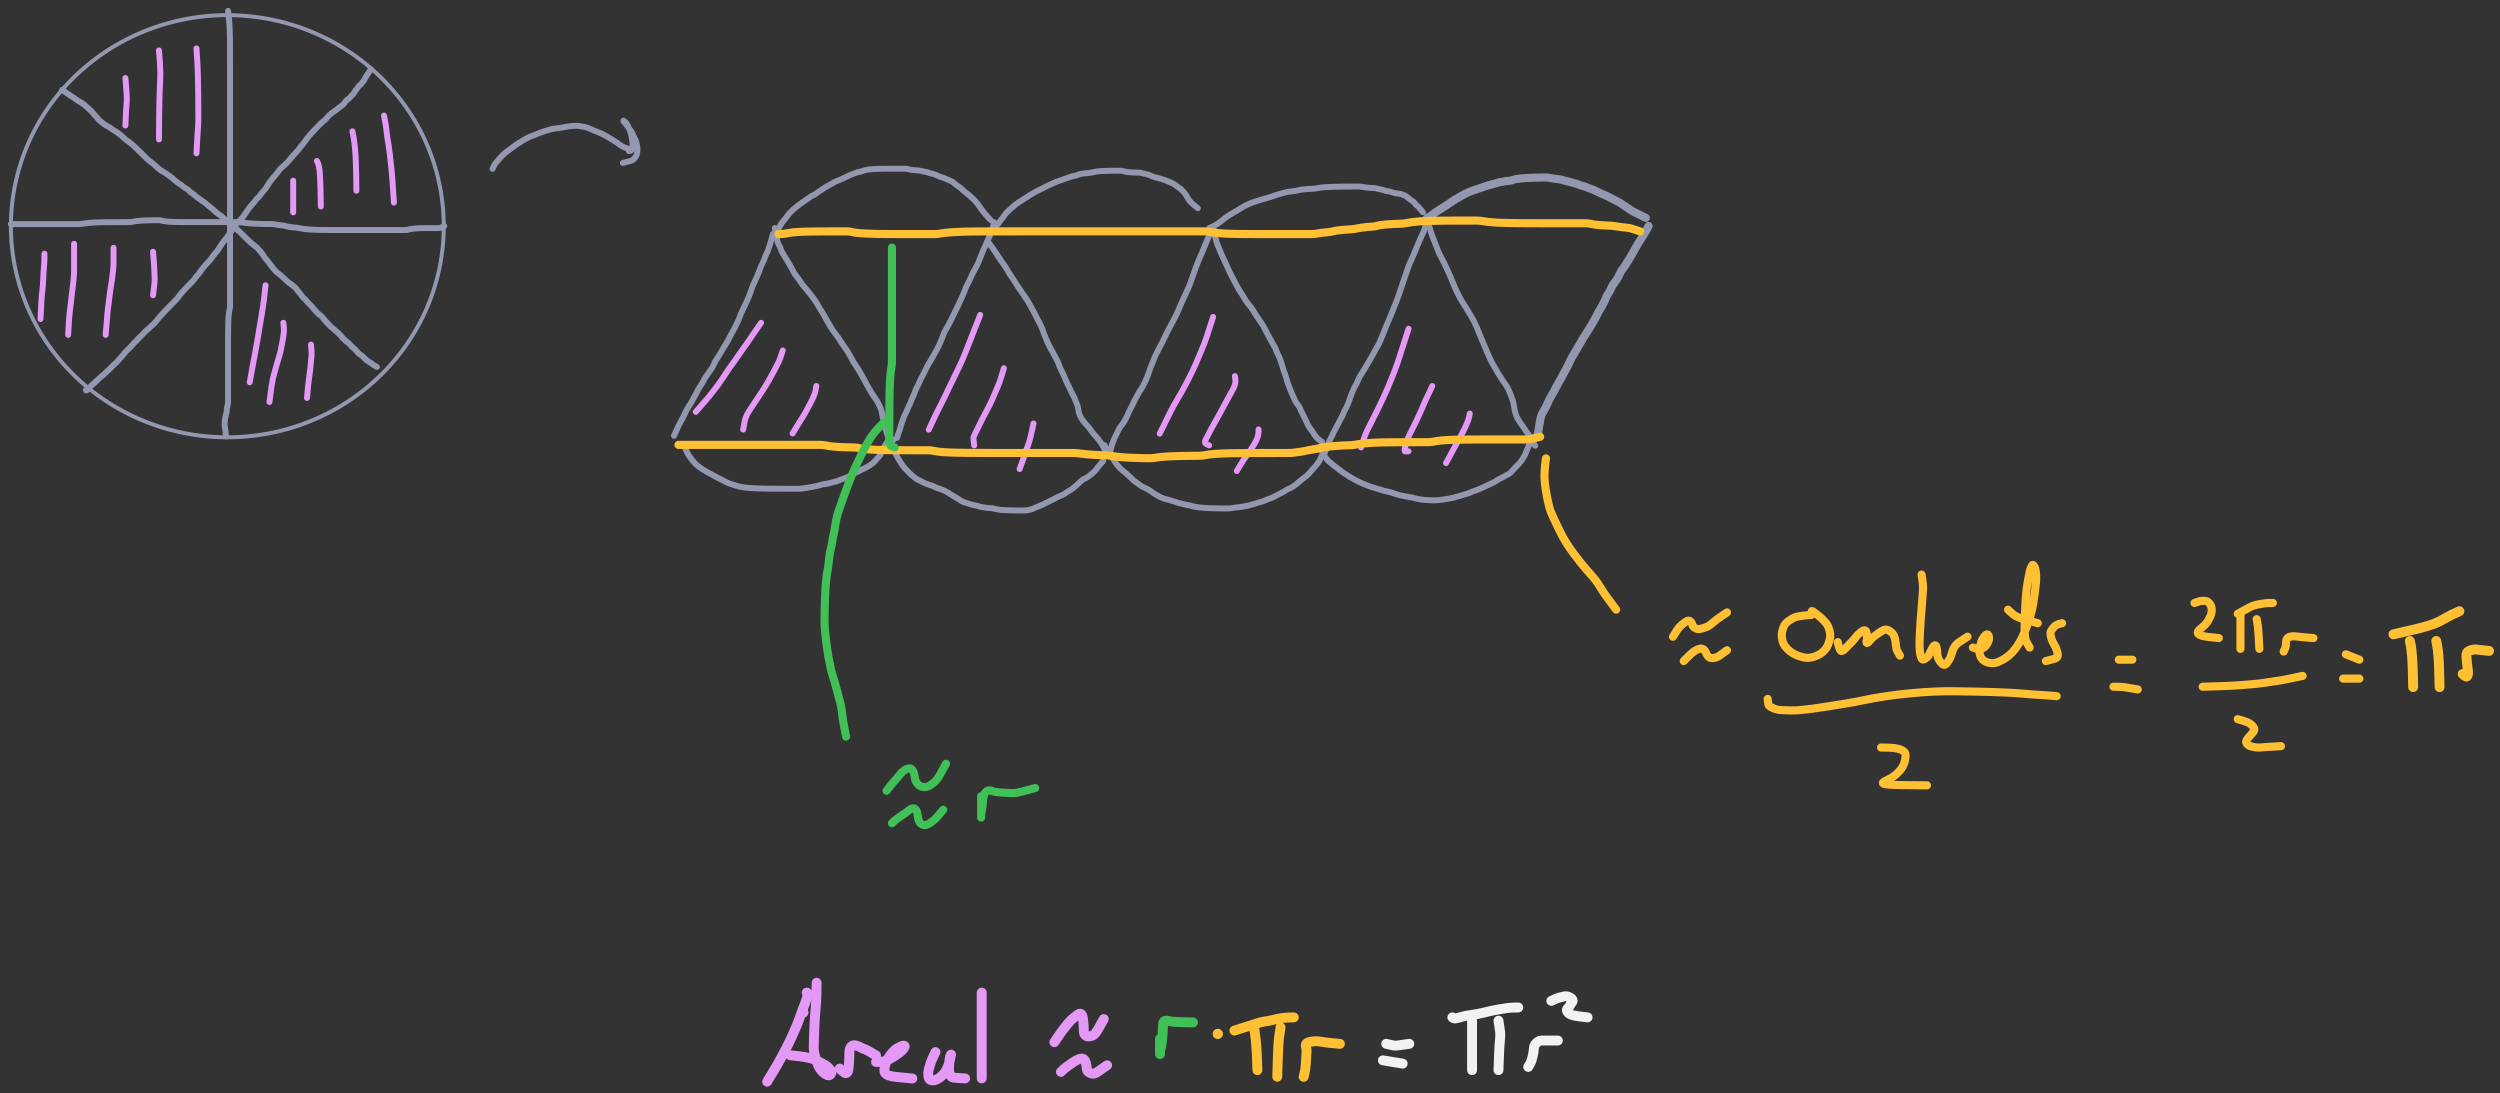 <svg xmlns="http://www.w3.org/2000/svg" direction="ltr" width="7338.764" height="3209.875" viewBox="607.301 7655.546 7338.764 3209.875" stroke-linecap="round" stroke-linejoin="round" style="background-color: transparent;"><rect x="607.301" y="7655.546" width="7338.764" height="3209.875" fill="#333333" stroke="none"/><defs/><g transform="matrix(1, 0, 0, 1, 639.301, 7700) scale(5.795, 5.795)" opacity="1"><path d="M0,106.925 a109.637,106.925,0,1,1,219.274,0a109.637,106.925,0,1,1,-219.274,0 " stroke="#9398b0" stroke-width="2" fill="none"/></g><g transform="matrix(1, 0, 0, 1, 1276.754, 7681.746) scale(5.795, 5.795)" opacity="1"><g transform="scale(0.173)"><path d="M0,5.8 Q2.152,23 2.829,30.559 T3.931,43.947 4.624,56.668 5.061,68.969 5.335,79.931 5.507,91.125 5.616,102.467 5.684,112.826 5.727,122.568 5.754,132.996 5.771,143.855 5.782,153.909 5.789,163.457 5.793,173.763 5.795,183.471 5.797,192.803 5.798,202.973 5.799,213.67 5.799,223.622 5.8,233.106 5.8,242.297 5.8,252.378 5.8,263.019 5.8,272.938 5.8,282.401 5.8,291.577 5.8,301.649 5.8,312.284 5.8,323.274 5.8,333.412 5.8,343.014 5.8,353.354 5.8,364.158 5.8,374.178 5.8,383.704 5.8,393.996 5.8,405.845 5.8,417.599 5.8,429.291 5.8,440.946 5.8,451.5 5.8,461.365 5.8,471.87 5.8,484.927 5.8,499.59 5.8,515.263 5.8,531.571 5.8,546.129 5.8,558.511 5.8,570.6 5.8,583.577 5.8,597.114 5.8,609.929 5.8,621.215 5.8,631.54 5.8,642.334 5.8,654.498 5.8,667.523 5.8,678.941 5.8,689.349 5.8,701.27 5.8,714.142 5.8,727.614 5.8,741.464 5.8,754.475 5.8,766.959 5.8,778.036 5.8,787.153 5.8,796.113 5.8,806.049 5.8,815.523 5.8,823.632 5.8,833.032 5.8,843.245 5.8,852.895 5.8,862.188 5.8,870.184 4.724,878.439 2.971,887.932 1.869,897.126 1.176,905.06 0.74,914.35 0.465,924.493 0.293,934.099 0.184,943.365 0.116,952.417 0.073,961.337 0.046,970.174 0.029,978.956 0.018,986.63 0.011,995.756 0.007,1005.797 0.004,1015.338 0.003,1024.564 0.002,1033.591 0.001,1044.644 0.001,1055.897 0,1066.199 0,1075.905 0,1085.236 0,1095.404 0,1105.025 0,1114.3 0,1123.36 0,1132.284 0,1141.124 0,1149.909 -1.076,1158.66 -2.829,1167.388 -3.931,1177.177 -5.698,1186.561 -7.884,1195.689 -9.259,1204.655 -10.124,1213.518 -9.594,1222.319 -8.186,1231.08 -6.721,1243.757 L-5.8,1251.73 " stroke-linecap="round" fill="none" stroke="#9398b0" stroke-width="17.385" stroke-dasharray="none" stroke-dashoffset="0"/></g></g><g transform="matrix(1, 0, 0, 1, 639.301, 8307.608) scale(5.795, 5.795)" opacity="1"><g transform="scale(0.173)"><path d="M0,5.8 Q10.752,5.8 19.507,5.8 T35.919,5.8 50.542,5.8 64.04,5.8 76.831,5.8 88.101,5.8 98.416,5.8 109.205,5.8 120.29,5.8 131.563,5.8 141.877,5.8 151.589,5.8 161.998,5.8 172.845,5.8 183.968,5.8 196.339,5.8 209.497,4.724 222.073,2.971 233.208,1.869 243.435,1.176 253.094,0.74 262.395,0.465 271.47,0.293 280.402,0.184 290.32,0.116 300.858,0.073 310.713,0.046 320.137,0.029 330.365,0.018 342.172,0.011 354.973,-1.069 366.25,-2.824 375.493,-3.928 385.608,-4.623 396.269,-5.059 406.199,-5.334 415.671,-5.507 423.779,-5.616 432.103,-5.684 440.564,-4.651 448.036,-2.926 455.961,-1.84 464.171,-1.157 472.56,-0.728 482.138,-0.458 491.386,-0.288 500.427,-0.181 510.413,-0.114 519.921,-0.072 530.201,-0.045 540.967,-0.028 550.965,-0.018 561.553,-0.011 571.437,-0.007 580.878,-0.004 591.117,-0.003 601.856,-0.002 612.912,-0.001 623.091,-0.001 632.72,-0 643.077,-0 653.891,-0 664.993,-0 677.35,1.076 690.496,2.829 703.065,3.931 715.271,4.624 727.248,5.061 739.082,5.335 750.825,5.507 762.512,5.616 774.162,6.758 784.716,8.551 794.581,9.678 804.01,11.463 813.164,13.662 822.148,15.045 832.099,15.915 843.732,17.536 855.349,19.63 866.956,20.947 877.483,21.776 887.33,22.297 897.824,22.624 907.648,22.831 917.052,22.96 927.267,23.042 936.918,23.093 946.214,23.125 956.361,23.146 965.968,23.158 976.31,23.166 988.191,23.171 998.889,23.175 1008.841,23.177 1019.401,23.178 1030.343,23.179 1040.452,23.179 1048.96,23.18 1057.536,23.18 1066.156,23.18 1073.727,23.18 1080.64,23.18 1087.138,23.18 1093.375,23.18 1100.524,23.18 1108.245,23.18 1115.251,23.18 1121.808,23.18 1128.083,23.18 1135.255,23.18 1142.992,23.18 1150.009,23.18 1156.572,23.18 1162.851,22.106 1170.024,20.356 1177.761,19.256 1184.778,18.564 1191.342,18.128 1197.62,17.854 1203.719,17.682 1209.706,17.574 1216.695,17.506 1224.317,17.463 1231.262,17.436 1237.779,17.419 1245.105,17.408 1252.937,17.401 1258.937,16.321 1265.182,13.417 L1269.11,11.59 " stroke-linecap="round" fill="none" stroke="#9398b0" stroke-width="17.385" stroke-dasharray="none" stroke-dashoffset="0"/></g></g><g transform="matrix(1, 0, 0, 1, 859.512, 8800.185) scale(5.795, 5.795)" opacity="1"><g transform="scale(0.173)"><path d="M0,0 Q0,2.152 1.076,1.753 T3.903,0.026 7.83,-3.209 12.451,-8.468 18.581,-15.002 25.663,-21.262 33.344,-28.424 41.399,-36.154 49.689,-43.166 58.13,-50.801 66.665,-58.829 75.257,-67.105 83.886,-75.534 92.539,-84.06 100.132,-92.649 107.058,-100.201 113.564,-108.175 120.881,-116.417 128.708,-123.751 135.782,-131.588 143.456,-139.743 151.508,-148.099 159.799,-156.578 168.238,-165.136 176.77,-173.745 185.362,-181.31 192.917,-188.218 199.819,-194.713 206.31,-202.022 212.543,-209.846 218.613,-216.917 224.581,-223.514 230.485,-229.814 236.349,-235.927 242.187,-241.921 248.009,-247.842 253.821,-253.716 259.627,-259.561 265.429,-265.387 270.152,-271.202 274.199,-277.009 278.894,-282.812 283.998,-288.612 289.358,-294.41 294.879,-300.207 300.502,-306.003 306.189,-311.799 311.916,-317.594 317.668,-324.465 323.436,-332.011 329.214,-338.908 334.998,-346.471 340.786,-354.453 346.577,-361.623 352.37,-368.283 358.163,-374.623 363.957,-380.76 368.677,-386.77 372.72,-392.7 377.413,-398.581 382.515,-404.429 386.798,-410.258 390.568,-416.074 395.09,-422.957 400.083,-430.511 405.374,-437.413 410.853,-443.905 415.374,-450.137 419.292,-456.208 423.907,-462.176 427.885,-468.08 431.461,-473.944 435.861,-479.782 440.778,-485.604 446.021,-491.416 451.469,-497.222 457.045,-503.024 461.629,-508.823 465.586,-514.62 470.225,-521.493 475.293,-529.04 480.63,-535.937 486.138,-542.425 491.752,-548.656 496.359,-554.725 500.331,-559.617 504.979,-563.769 508.979,-568.531 512.569,-573.677 516.977,-579.063 521.899,-584.601 527.145,-591.31 532.595,-599.83 538.173,-608.413 543.832,-615.962 549.541,-622.86 555.282,-629.349 561.043,-636.656 566.816,-644.476 573.672,-651.545 581.21,-658.141 588.101,-664.441 594.586,-671.629 600.815,-679.374 606.883,-686.395 612.849,-692.962 618.752,-699.242 624.615,-706.418 630.453,-714.156 636.274,-721.173 642.086,-728.813 647.892,-736.842 653.694,-744.042 659.493,-750.721 665.291,-757.072 671.087,-763.217 676.883,-769.232 682.679,-775.165 688.474,-781.048 695.346,-786.897 701.817,-792.727 706.962,-798.543 712.348,-804.352 717.886,-809.082 723.519,-813.13 730.288,-817.827 736.696,-822.931 741.801,-827.216 747.161,-830.987 752.683,-835.509 757.231,-840.503 761.167,-845.794 765.792,-850.196 770.852,-854.041 775.11,-858.61 778.863,-862.557 782.297,-866.116 785.533,-870.505 788.645,-875.415 791.676,-879.58 794.657,-883.273 797.607,-887.746 801.613,-891.636 805.207,-895.156 808.543,-899.521 812.792,-904.416 816.538,-910.719 819.971,-916.833 823.206,-921.755 826.314,-927.001 831.327,-934.238 L834.48,-938.79 " stroke-linecap="round" fill="none" stroke="#9398b0" stroke-width="17.385" stroke-dasharray="none" stroke-dashoffset="0"/></g></g><g transform="matrix(1, 0, 0, 1, 789.972, 7913.547) scale(5.795, 5.795)" opacity="1"><g transform="scale(0.173)"><path d="M0,5.8 Q8.6,12.248 13.454,15.352 T22.438,21.482 30.239,26.412 36.22,30.589 41.058,34.292 46.251,37.695 51.667,40.91 57.224,44.008 62.869,48.106 68.57,52.834 74.306,57.958 80.063,63.331 85.835,68.86 91.615,75.562 97.401,81.928 102.116,87.008 106.156,92.353 110.847,96.789 115.947,100.655 121.306,105.237 126.826,109.193 133.522,112.757 140.96,117.149 147.788,122.061 154.233,126.227 160.437,129.922 166.489,134.395 172.446,139.359 178.343,144.631 184.202,150.097 190.037,154.61 195.857,158.524 201.668,163.136 207.473,168.187 213.274,173.514 219.073,179.014 224.871,184.624 230.667,190.303 236.463,196.024 242.259,201.773 248.054,207.539 254.925,213.316 262.471,219.1 269.368,224.887 275.856,230.678 282.086,236.47 288.155,241.189 295.197,245.231 302.852,249.924 309.817,255.026 317.421,260.385 325.431,266.981 332.619,273.28 339.29,278.317 345.636,282.558 350.702,286.302 354.964,289.733 359.795,292.965 364.983,296.072 369.323,299.103 373.126,303.159 377.669,306.784 382.676,310.14 387.975,314.401 393.459,319.231 399.058,323.345 404.729,327.007 410.447,331.46 416.193,335.337 421.957,339.925 427.733,344.962 433.516,349.203 439.303,354.021 445.093,359.202 450.885,364.61 456.678,369.088 462.472,372.979 468.266,377.576 474.061,382.618 479.856,387.939 485.65,393.435 491.445,397.967 497.24,401.893 503.035,406.513 508.83,411.569 514.625,416.899 520.42,422.401 526.215,428.012 532.01,433.691 537.805,439.413 543.6,445.163 549.395,450.929 556.266,456.706 563.812,462.489 570.708,468.277 577.196,475.144 583.426,482.687 588.421,489.581 592.637,496.068 597.439,502.298 602.609,508.366 608.011,515.407 613.559,523.062 619.199,530.027 624.896,536.558 630.629,541.741 636.386,546.076 642.156,550.952 647.936,556.17 653.721,561.601 659.51,567.168 665.302,571.743 671.094,575.697 676.888,580.334 682.682,585.4 687.4,590.737 691.444,596.244 696.138,601.857 701.24,608.612 706.599,615.011 712.12,620.112 717.742,626.546 724.503,633.817 731.981,641.615 738.835,649.745 745.296,657.009 751.51,662.653 757.568,667.278 762.455,672.337 766.603,677.67 771.362,683.173 776.505,688.785 781.89,694.465 787.427,700.188 793.06,704.863 797.679,708.878 801.658,712.477 806.311,715.817 810.314,720.068 813.906,723.816 817.239,727.249 820.411,731.559 824.557,735.343 828.238,738.8 831.63,742.05 835.913,745.168 840.757,749.279 844.88,754.015 848.547,758.068 853.004,761.694 857.957,766.124 863.223,772.135 868.685,778.065 875.344,782.871 881.683,788.044 886.746,793.448 892.081,797.923 897.586,801.812 903.199,805.332 907.803,808.622 911.776,811.767 917.69,815.041 L921.41,817.1 " stroke-linecap="round" fill="none" stroke="#9398b0" stroke-width="17.385" stroke-dasharray="none" stroke-dashoffset="0"/></g></g><g transform="matrix(1, 0, 0, 1, 2053.287, 8151.143) scale(5.795, 5.795)" opacity="1"><g transform="scale(0.173)"><path d="M0,0 Q4.3,-10.752 7.802,-15.207 T14.583,-23.541 20.998,-30.933 28.258,-38.806 37.124,-46.984 47,-54.279 57.512,-62.09 68.424,-70.23 79.588,-77.5 90.91,-84.222 102.331,-90.601 113.815,-95.687 125.338,-99.962 136.886,-104.801 148.45,-108.919 160.023,-112.585 171.603,-115.966 183.186,-118.094 194.772,-119.432 206.359,-121.347 217.948,-123.626 229.537,-125.06 241.126,-125.961 251.642,-125.454 261.482,-124.061 271.971,-122.109 281.793,-118.732 291.195,-114.457 300.334,-110.693 309.309,-107.251 319.254,-102.936 328.733,-98.072 337.92,-92.862 346.924,-87.436 355.814,-81.872 364.629,-76.223 372.324,-70.519 379.314,-65.856 385.861,-62.923 394.454,-59.87 L399.86,-57.95 " stroke-linecap="round" fill="none" stroke="#9398b0" stroke-width="17.385" stroke-dasharray="none" stroke-dashoffset="0"/></g></g><g transform="matrix(1, 0, 0, 1, 2453.144, 8098.988) scale(5.795, 5.795)" opacity="1"><g transform="scale(0.173)"><path d="M0,0 Q6.452,0 8.481,-3.226 T10.71,-10.631 11.037,-19.588 10.168,-29.522 8.547,-40.071 6.452,-49.93 2.982,-60.431 -1.35,-71.336 -6.225,-80.346 -11.441,-86.012 -14.722,-88.501 -15.712,-88.992 -15.259,-87.151 -12.823,-83.843 -9.142,-79.613 -4.674,-73.726 0.286,-66.799 5.556,-60.292 9.946,-52.973 13.782,-44.07 18.344,-35.246 22.29,-25.395 24.772,-12.748 25.257,-0.493 23.413,9.366 20.102,16.643 15.87,22.294 9.982,26.922 1.977,29.834 -9.912,32.864 L-17.39,34.77 " stroke-linecap="round" fill="none" stroke="#9398b0" stroke-width="17.385" stroke-dasharray="none" stroke-dashoffset="0"/></g></g><g transform="matrix(1, 0, 0, 1, 1467.99, 8185.913) scale(5.795, 5.795)" opacity="1"><g transform="scale(0.173)"><path d="M0,0 Q0,12.9 0,19.107 T0,32.443 0,49.432 0,76.005 L0,92.72 " stroke-linecap="round" fill="none" stroke="#e599f7" stroke-width="17.385" stroke-dasharray="none" stroke-dashoffset="0"/></g></g><g transform="matrix(1, 0, 0, 1, 1537.53, 8127.963) scale(5.795, 5.795)" opacity="1"><g transform="scale(0.173)"><path d="M0,0 Q4.3,8.6 5.652,14.53 T7.855,28.491 9.241,45.872 10.112,67.554 10.661,88.716 11.005,104.177 11.364,122.049 L11.59,133.29 " stroke-linecap="round" fill="none" stroke="#e599f7" stroke-width="17.385" stroke-dasharray="none" stroke-dashoffset="0"/></g></g><g transform="matrix(1, 0, 0, 1, 1641.841, 8041.037) scale(5.795, 5.795)" opacity="1"><g transform="scale(0.173)"><path d="M0,0 Q4.3,21.5 5.652,32.561 T7.855,53.806 9.241,74.695 10.112,95.358 10.661,113.729 11.005,129.584 11.222,143.857 11.448,162.269 L11.59,173.85 " stroke-linecap="round" fill="none" stroke="#e599f7" stroke-width="17.385" stroke-dasharray="none" stroke-dashoffset="0"/></g></g><g transform="matrix(1, 0, 0, 1, 1734.561, 7988.882) scale(5.795, 5.795)" opacity="1"><g transform="scale(0.173)"><path d="M0,5.8 Q2.152,18.7 3.903,27.056 T6.755,46.044 9.624,68.736 13.579,93.76 17.141,119.173 20.458,149.134 23.619,181.955 25.608,209.049 27.678,240.805 L28.98,260.78 " stroke-linecap="round" fill="none" stroke="#e599f7" stroke-width="17.385" stroke-dasharray="none" stroke-dashoffset="0"/></g></g><g transform="matrix(1, 0, 0, 1, 1386.86, 8493.049) scale(5.795, 5.795)" opacity="1"><g transform="scale(0.173)"><path d="M0,0 Q-2.152,15.052 -2.829,24.085 T-5.005,44.175 -8.524,68.635 -12.887,95.846 -17.782,124.787 -24.086,162.341 -31.276,202.086 -36.872,231.385 -42.696,263.659 L-46.36,283.96 " stroke-linecap="round" fill="none" stroke="#e599f7" stroke-width="17.385" stroke-dasharray="none" stroke-dashoffset="0"/></g></g><g transform="matrix(1, 0, 0, 1, 1439.015, 8603.155) scale(5.795, 5.795)" opacity="1"><g transform="scale(0.173)"><path d="M0,0 Q2.152,15.052 1.753,23.009 T0.026,39.198 -3.209,57.981 -7.394,79.469 -13.253,101.585 -20.162,125.171 -26.657,148.607 -31.819,169.798 -35.066,189.577 -38.445,215.496 L-40.57,231.8 " stroke-linecap="round" fill="none" stroke="#e599f7" stroke-width="17.385" stroke-dasharray="none" stroke-dashoffset="0"/></g></g><g transform="matrix(1, 0, 0, 1, 1520.145, 8666.9) scale(5.795, 5.795)" opacity="1"><g transform="scale(0.173)"><path d="M0,0 Q2.152,19.351 1.753,29.737 T0.026,50.956 -2.135,71.826 -4.569,91.403 -7.174,110.167 -8.812,126.27 -10.517,144.809 L-11.59,156.47 " stroke-linecap="round" fill="none" stroke="#e599f7" stroke-width="17.385" stroke-dasharray="none" stroke-dashoffset="0"/></g></g><g transform="matrix(1, 0, 0, 1, 737.817, 8400.329) scale(5.795, 5.795)" opacity="1"><g transform="scale(0.173)"><path d="M0,0 Q0,23.651 -1.076,34.314 T-2.829,55.982 -3.931,79.288 -5.698,102.546 -7.884,123.626 -9.259,144.411 -10.69,173.158 L-11.59,191.24 " stroke-linecap="round" fill="none" stroke="#e599f7" stroke-width="17.385" stroke-dasharray="none" stroke-dashoffset="0"/></g></g><g transform="matrix(1, 0, 0, 1, 824.742, 8371.354) scale(5.795, 5.795)" opacity="1"><g transform="scale(0.173)"><path d="M0,0 Q0,12.9 0,20.183 T0,36.346 0,55.113 0,76.591 -1.076,100.85 -3.903,125.785 -6.755,150.069 -9.624,175.017 -12.505,198.233 -14.318,217.137 -15.457,233.326 -16.644,253.734 L-17.39,266.57 " stroke-linecap="round" fill="none" stroke="#e599f7" stroke-width="17.385" stroke-dasharray="none" stroke-dashoffset="0"/></g></g><g transform="matrix(1, 0, 0, 1, 940.643, 8382.944) scale(5.795, 5.795)" opacity="1"><g transform="scale(0.173)"><path d="M0,0 Q0,25.799 0,38.213 T-1.076,62.735 -3.903,87.835 -7.83,113.299 -11.377,138.989 -14.682,164.822 -17.835,191.821 -21.116,230.593 L-23.18,254.98 " stroke-linecap="round" fill="none" stroke="#e599f7" stroke-width="17.385" stroke-dasharray="none" stroke-dashoffset="0"/></g></g><g transform="matrix(1, 0, 0, 1, 1056.543, 8394.534) scale(5.795, 5.795)" opacity="1"><g transform="scale(0.173)"><path d="M0,0 Q2.152,23.651 2.829,35.389 T3.931,57.735 4.624,77.164 3.985,93.685 1.539,114.437 L0,127.49 " stroke-linecap="round" fill="none" stroke="#e599f7" stroke-width="17.385" stroke-dasharray="none" stroke-dashoffset="0"/></g></g><g transform="matrix(1, 0, 0, 1, 975.413, 7884.572) scale(5.795, 5.795)" opacity="1"><g transform="scale(0.173)"><path d="M0,0 Q2.152,23.651 2.829,34.314 T3.931,54.908 3.549,74.312 2.232,91.891 1.404,107.248 0.542,126.789 L0,139.08 " stroke-linecap="round" fill="none" stroke="#e599f7" stroke-width="17.385" stroke-dasharray="none" stroke-dashoffset="0"/></g></g><g transform="matrix(1, 0, 0, 1, 1073.928, 7803.441) scale(5.795, 5.795)" opacity="1"><g transform="scale(0.173)"><path d="M0,0 Q2.152,23.651 2.829,36.464 T3.931,61.635 3.549,88.217 2.232,116.763 1.404,145.468 0.883,172.123 0.555,197.489 0.349,219.894 0.135,244.993 L0,260.78 " stroke-linecap="round" fill="none" stroke="#e599f7" stroke-width="17.385" stroke-dasharray="none" stroke-dashoffset="0"/></g></g><g transform="matrix(1, 0, 0, 1, 1184.034, 7797.646) scale(5.795, 5.795)" opacity="1"><g transform="scale(0.173)"><path d="M0,0 Q2.152,30.099 2.829,43.865 T3.931,71.666 4.624,102.052 5.061,135.139 5.335,168.85 5.507,201.88 4.54,231.256 2.856,256.183 1.103,287.464 L0,307.14 " stroke-linecap="round" fill="none" stroke="#e599f7" stroke-width="17.385" stroke-dasharray="none" stroke-dashoffset="0"/></g></g><g transform="matrix(1, 0, 0, 1, 2876.181, 8342.379) scale(5.795, 5.795)" opacity="1"><g transform="scale(0.173)"><path d="M0,0 Q-4.3,15.052 -5.652,20.859 T-8.931,31.396 -12.069,41.249 -15.117,50.671 -19.184,58.747 -22.819,67.053 -26.178,76.577 -31.516,87.942 -37.023,100.464 -41.563,112.641 -46.569,124.6 -51.867,136.422 -57.35,148.158 -61.872,159.839 -65.793,171.487 -70.409,183.113 -75.462,194.726 -80.791,206.331 -86.293,217.93 -91.903,229.525 -96.506,241.119 -100.477,251.637 -105.125,261.479 -110.198,271.969 -115.54,281.792 -121.049,291.194 -125.591,300.334 -129.521,308.233 -134.143,316.425 -139.201,324.804 -144.532,333.3 -150.035,342.944 -155.646,352.235 -161.326,361.302 -167.048,370.231 -171.724,379.074 -175.738,387.859 -180.413,395.536 -185.504,402.514 -190.856,410.127 -196.373,418.142 -200.916,425.333 -204.85,433.08 -209.475,441.179 -214.533,448.423 -218.791,455.13 -222.543,462.574 -227.054,471.556 -232.04,480.43 -236.251,488.162 -239.976,495.175 -244.468,501.736 -248.368,508.013 -251.897,514.111 -255.193,520.097 -258.34,527.086 -262.469,535.782 -267.216,544.477 -271.276,552.097 -274.906,559.039 -278.265,565.556 -281.452,572.879 -286.546,584.058 L-289.75,591.09 " stroke-linecap="round" fill="none" stroke="#9398b0" stroke-width="17.385" stroke-dasharray="none" stroke-dashoffset="0"/></g></g><g transform="matrix(1, 0, 0, 1, 2881.976, 8324.993) scale(5.795, 5.795)" opacity="1"><g transform="scale(0.173)"><path d="M0,0 Q2.152,17.2 3.903,23.685 T6.755,35.323 9.624,44.794 13.579,52.901 17.141,61.224 20.458,69.685 26.843,80.383 35.16,93.561 42.541,106.151 49.334,118.369 55.756,130.355 63.02,141.118 70.815,151.111 77.868,161.697 85.528,171.582 93.572,181.025 101.857,191.264 110.293,202.005 118.823,214.135 127.414,228.214 136.044,242.446 144.696,256.772 153.362,272.233 162.039,287.333 170.723,301.131 180.485,314.11 189.849,327.648 198.963,341.537 208.995,355.649 218.532,370.976 226.68,385.99 235.03,399.733 243.507,412.678 250.989,425.12 257.846,437.246 264.308,449.173 270.523,460.976 276.582,471.625 282.543,481.549 288.443,491.016 294.304,499.12 299.066,506.367 303.135,514.15 307.845,523.345 311.883,534.505 314.423,546.9 317.095,557.921 319.85,568.077 321.582,577.69 323.748,585.888 326.186,594.268 328.794,603.838 332.584,612.008 336.044,618.223 339.294,621.058 344.454,620.452 L347.7,620.07 " stroke-linecap="round" fill="none" stroke="#9398b0" stroke-width="17.385" stroke-dasharray="none" stroke-dashoffset="0"/></g></g><g transform="matrix(1, 0, 0, 1, 2615.405, 8956.651) scale(5.795, 5.795)" opacity="1"><g transform="scale(0.173)"><path d="M0,5.8 Q4.3,16.548 6.728,22.078 T11.758,32.163 17.071,40.656 23.639,49.222 30.995,57.836 38.845,65.404 48.083,72.314 58.194,78.811 68.853,85.047 79.858,91.12 91.079,97.089 102.438,102.994 113.882,108.858 125.38,114.696 136.913,119.443 149.542,123.504 162.862,127.135 175.54,129.418 188.889,130.855 202.659,131.758 215.62,132.327 228.073,132.684 241.281,132.909 254.965,133.05 267.872,133.139 280.291,133.195 293.476,133.23 307.143,133.252 320.04,133.266 333.527,133.275 347.387,132.205 360.405,130.456 372.893,128.281 385.048,125.84 395.917,123.228 405.978,120.509 416.606,118.799 426.517,116.65 435.977,114.223 446.227,111.621 455.898,107.835 465.205,104.379 474.285,101.129 483.223,96.936 492.068,92.148 500.856,86.986 509.609,82.665 517.265,78.872 526.381,74.336 536.414,69.332 544.875,64.035 552.347,58.554 559.197,51.88 565.655,44.458 571.867,37.64 576.851,30.125 581.06,21.099 585.857,11.121 591.024,2.695 595.348,-3.68 598.068,-7.691 600.899,-10.084 L602.68,-11.59 " stroke-linecap="round" fill="none" stroke="#9398b0" stroke-width="17.385" stroke-dasharray="none" stroke-dashoffset="0"/></g></g><g transform="matrix(1, 0, 0, 1, 3525.224, 8307.608) scale(5.795, 5.795)" opacity="1"><g transform="scale(0.173)"><path d="M0,0 Q-2.152,8.6 -2.829,13.454 T-5.005,22.438 -8.524,31.315 -12.887,41.199 -17.782,51.715 -24.086,65.854 -31.276,82.271 -37.948,97.973 -44.295,114.3 -51.511,129.943 -59.276,144.083 -66.309,158.352 -72.884,172.703 -79.169,184.954 -84.196,195.884 -88.435,207.059 -93.25,218.388 -98.429,229.814 -103.837,241.3 -109.388,252.825 -115.03,264.374 -120.728,275.939 -126.463,287.512 -132.22,299.092 -137.991,309.602 -143.771,319.438 -148.482,329.925 -152.52,340.821 -157.209,351.975 -162.309,363.291 -167.667,373.632 -173.186,383.361 -178.808,393.78 -184.495,403.56 -190.221,412.937 -195.973,423.135 -201.741,434.923 -207.519,446.638 -213.303,457.233 -218.017,467.121 -222.057,476.564 -226.747,485.73 -230.774,494.721 -234.38,504.677 -238.799,514.163 -242.654,523.353 -246.153,532.36 -250.504,541.251 -255.39,552.217 -260.614,563.415 -264.975,573.684 -268.793,584.444 -272.268,594.435 -274.454,602.87 -276.905,610.325 -279.522,617.164 -282.247,626.063 L-283.96,631.66 " stroke-linecap="round" fill="none" stroke="#9398b0" stroke-width="17.385" stroke-dasharray="none" stroke-dashoffset="0"/></g></g><g transform="matrix(1, 0, 0, 1, 3507.839, 8365.559) scale(5.795, 5.795)" opacity="1"><g transform="scale(0.173)"><path d="M0,0 Q10.752,15.052 15.207,20.859 T22.465,31.396 28.106,40.173 33.804,48.919 39.538,57.645 45.295,65.284 52.14,75.463 59.671,88.315 67.634,100.699 75.867,112.788 83.195,124.692 91.031,136.48 99.183,148.194 106.461,158.788 113.189,168.678 119.57,179.198 125.734,190.116 131.762,201.283 137.702,212.606 143.589,224.029 149.442,235.514 155.274,247.037 160.017,258.586 164.075,270.149 168.778,281.723 173.885,293.303 179.248,304.886 184.771,315.396 190.395,325.231 196.082,335.717 201.81,346.613 206.488,357.766 210.505,368.007 215.181,377.674 220.273,388.055 224.549,397.809 228.315,407.168 232.834,416.28 237.826,426.312 243.116,437.996 248.594,448.571 253.115,457.373 255.958,465.059 258.821,472.043 261.696,478.587 263.504,485.928 264.642,493.77 266.433,501.926 269.71,510.283 273.921,517.689 278.719,524.497 283.888,530.929 289.288,537.125 294.835,543.173 299.4,549.126 303.346,555.021 307.978,560.879 313.041,566.713 318.375,572.533 323.881,579.419 329.494,586.975 334.1,593.878 338.894,602.842 L341.91,608.48 " stroke-linecap="round" fill="none" stroke="#9398b0" stroke-width="17.385" stroke-dasharray="none" stroke-dashoffset="0"/></g></g><g transform="matrix(1, 0, 0, 1, 4162.676, 8330.789) scale(5.795, 5.795)" opacity="1"><g transform="scale(0.173)"><path d="M0,0 Q-6.452,17.2 -9.555,24.759 T-15.686,39.223 -21.692,53.696 -27.62,68.176 -33.498,81.584 -39.346,95.391 -45.174,110.525 -52.064,129.721 -59.623,151.469 -67.604,171.598 -75.848,189.635 -83.183,205.28 -89.947,220.495 -96.352,235.439 -102.53,249.138 -109.64,263.131 -117.338,277.308 -124.331,290.526 -130.879,303.14 -137.147,316.447 -143.24,329.118 -149.222,340.314 -155.135,351.656 -161.004,363.09 -165.77,373.506 -169.844,384.357 -174.556,395.483 -178.594,405.705 -182.21,416.434 -186.634,428.559 -191.567,440.485 -196.82,451.211 -202.273,461.183 -207.854,469.605 -212.438,477.053 -216.397,484.964 -221.038,493.163 -225.03,500.471 -228.618,508.293 -233.024,517.513 -237.946,526.537 -242.117,535.436 -245.815,544.26 -250.291,553.036 -255.257,561.78 -260.53,569.43 -265.997,576.392 -270.509,583.995 -274.424,592.003 -277.962,599.19 -281.261,605.861 -284.41,612.206 -286.391,618.348 -288.713,624.361 -291.25,631.367 -293.89,642.216 L-295.55,649.04 " stroke-linecap="round" fill="none" stroke="#9398b0" stroke-width="17.385" stroke-dasharray="none" stroke-dashoffset="0"/></g></g><g transform="matrix(1, 0, 0, 1, 4168.471, 8324.993) scale(5.795, 5.795)" opacity="1"><g transform="scale(0.173)"><path d="M0,0 Q2.152,12.9 3.903,18.032 T6.755,28.544 9.624,39.455 13.579,50.619 18.217,61.94 24.36,76.585 32.524,94.397 40.883,112.05 48.291,128.528 56.176,144.268 64.36,159.545 71.657,173.454 79.474,186.502 87.614,199.01 94.884,211.177 102.683,222.054 110.812,232.119 118.076,242.751 124.794,253.738 132.244,264.948 140.156,276.3 147.283,287.74 153.915,300.311 160.237,312.518 166.363,323.421 172.367,334.578 178.293,344.822 183.096,354.491 187.192,364.873 191.917,374.628 195.966,383.987 199.587,394.174 202.938,404.881 206.122,415.916 210.275,427.157 213.961,438.527 217.355,449.979 221.64,462.558 226.485,474.77 230.609,484.602 234.277,492.936 237.658,500.328 240.86,507.127 245.025,513.554 249.794,519.746 253.87,526.865 257.507,535.643 261.946,544.39 265.813,552.042 269.32,559.005 272.599,565.534 275.738,572.866 279.863,580.703 284.607,587.782 289.741,594.385 294.044,600.688 297.827,606.803 302.356,612.799 307.355,617.645 314.338,622.688 L318.73,625.86 " stroke-linecap="round" fill="none" stroke="#9398b0" stroke-width="17.385" stroke-dasharray="none" stroke-dashoffset="0"/></g></g><g transform="matrix(1, 0, 0, 1, 4794.334, 8307.608) scale(5.795, 5.795)" opacity="1"><g transform="scale(0.173)"><path d="M0,0 Q-2.152,10.752 -3.903,16.283 T-7.83,27.443 -13.527,39.837 -21.41,57.307 -29.592,76.895 -36.889,94.592 -44.705,112.173 -51.77,128.605 -57.289,144.317 -62.91,160.649 -68.596,177.373 -74.322,194.341 -80.073,211.464 -85.841,227.61 -91.619,242.066 -97.403,256.533 -103.192,271.006 -108.982,284.41 -114.775,298.217 -120.568,312.277 -126.362,326.495 -132.156,340.812 -137.951,354.117 -144.82,366.786 -152.366,380.13 -159.262,392.824 -165.75,404.032 -173.057,416.458 -180.877,429.65 -187.946,441.171 -194.542,451.642 -199.765,462.528 -204.126,472.602 -209.019,481.088 -213.171,489.649 -216.858,498.26 -220.254,506.903 -223.463,515.563 -226.556,524.234 -229.577,532.914 -233.628,541.599 -238.326,550.287 -242.356,558.975 -245.966,567.666 -250.386,575.282 -254.242,582.223 -257.742,589.814 -262.093,597.813 -265.906,604.995 -269.378,611.662 -272.636,618.005 -275.761,625.221 -279.877,632.984 -283.54,640.017 -286.92,648.74 -291.196,659.601 -297.423,674.462 L-301.34,683.81 " stroke-linecap="round" fill="none" stroke="#9398b0" stroke-width="17.385" stroke-dasharray="none" stroke-dashoffset="0"/></g></g><g transform="matrix(1, 0, 0, 1, 4800.129, 8313.403) scale(5.795, 5.795)" opacity="1"><g transform="scale(0.173)"><path d="M0,0 Q4.3,10.752 5.652,16.283 T8.931,27.443 13.143,38.763 20.093,56.633 28.764,78.623 37.442,96.754 46.126,113.533 53.739,129.461 60.677,144.855 67.191,159.914 73.438,174.76 79.518,189.472 86.566,204.102 94.225,218.679 102.268,232.149 110.551,244.921 117.912,257.255 125.767,270.386 133.932,285.096 141.218,300.798 147.95,317.125 154.335,332.77 160.501,346.911 166.529,361.179 172.471,375.528 178.358,388.853 184.212,401.535 191.117,413.811 198.687,426.909 206.674,440.523 214.922,453.386 223.333,465.777 231.85,478.945 238.283,492.602 243.404,505.491 247.698,517.899 250.4,530.003 252.099,540.843 254.244,550.886 257.743,561.504 262.094,570.332 266.98,578.035 272.204,586.104 277.639,593.33 282.132,600.025 286.034,606.385 290.639,612.537 295.685,619.63 299.935,627.317 303.682,634.302 309.359,643.349 L312.93,649.04 " stroke-linecap="round" fill="none" stroke="#9398b0" stroke-width="17.385" stroke-dasharray="none" stroke-dashoffset="0"/></g></g><g transform="matrix(1, 0, 0, 1, 3223.882, 8950.856) scale(5.795, 5.795)" opacity="1"><g transform="scale(0.173)"><path d="M0,0 Q2.152,10.752 3.903,16.283 T7.83,26.367 12.451,35.935 17.507,46.252 23.914,57.042 31.167,68.129 38.954,78.328 47.077,86.893 54.337,94.431 62.127,101.322 70.253,107.806 78.59,112.961 87.058,117.277 94.534,121.066 102.463,124.525 111.75,127.777 120.815,130.896 129.741,135.008 139.656,138.671 149.118,142.048 158.295,146.323 167.292,151.161 175.101,156.355 182.162,160.697 188.754,164.503 196.126,169.047 203.987,174.055 212.156,178.279 220.52,180.935 229.006,183.683 238.644,186.486 247.931,188.25 255.922,190.433 265.248,192.881 275.414,194.42 283.959,195.388 292.557,195.997 301.191,197.456 309.848,199.45 318.517,200.704 327.194,201.493 338.028,201.989 349.142,202.301 358.283,202.497 366.182,202.621 373.301,202.698 381.004,202.747 390.15,202.778 399.126,201.721 406.922,199.981 413.976,197.812 421.637,194.298 429.681,191.012 437.967,187.87 446.403,183.745 453.859,180.074 460.699,176.691 467.151,173.489 473.359,170.399 479.414,167.379 485.373,164.406 491.271,161.462 498.206,158.534 505.793,154.542 512.715,149.882 519.218,145.874 525.459,142.28 531.535,137.869 537.506,132.944 543.412,127.697 549.277,122.246 555.116,116.668 560.938,112.083 566.751,109.199 572.557,106.311 578.358,102.345 584.158,97.7 589.955,92.628 595.752,87.288 600.474,81.78 604.518,76.165 609.212,70.483 615.878,62.789 L620.07,57.95 " stroke-linecap="round" fill="none" stroke="#9398b0" stroke-width="17.385" stroke-dasharray="none" stroke-dashoffset="0"/></g></g><g transform="matrix(1, 0, 0, 1, 3849.745, 8962.446) scale(5.795, 5.795)" opacity="1"><g transform="scale(0.173)"><path d="M0,0 Q6.452,12.9 9.555,16.957 T14.61,24.641 18.865,31.625 23.692,38.167 27.802,44.433 31.463,50.524 35.916,56.505 40.866,62.417 46.13,68.285 52.665,74.127 60.002,79.951 66.766,85.764 73.171,91.57 79.35,97.373 85.386,103.172 91.333,107.894 97.223,111.94 103.078,116.635 108.911,120.662 114.73,123.195 120.54,125.865 127.42,129.694 134.972,134.252 141.872,139.269 148.362,143.499 154.594,147.235 160.664,150.661 167.706,153.89 175.361,156.995 183.402,158.949 191.684,161.253 200.117,163.778 208.648,166.441 216.163,169.19 224.114,170.919 233.416,173.082 244.642,175.519 256.003,178.125 267.449,180.839 281.099,182.546 293.984,183.62 306.389,184.295 320.641,184.72 334.982,184.987 348.302,185.155 360.98,185.261 372.179,184.253 382.447,182.545 393.205,181.471 405.348,179.72 417.286,177.542 426.944,175.098 436.246,172.487 445.32,169.769 454.252,166.983 464.17,164.157 473.634,160.229 482.813,156.683 491.81,153.378 499.62,149.149 506.682,145.414 513.274,141.99 519.57,138.762 525.681,135.656 531.674,131.552 538.668,127.897 546.293,124.522 553.239,120.249 559.758,115.412 566.008,110.219 572.089,104.803 579.14,99.246 586.8,93.601 593.767,87.9 600.3,81.09 606.558,73.581 612.645,66.708 618.624,60.235 623.46,54.013 627.576,47.95 631.24,41.986 633.544,36.085 636.069,31.297 640.477,26.314 L643.25,23.18 " stroke-linecap="round" fill="none" stroke="#9398b0" stroke-width="17.385" stroke-dasharray="none" stroke-dashoffset="0"/></g></g><g transform="matrix(1, 0, 0, 1, 4487.198, 8979.831) scale(5.795, 5.795)" opacity="1"><g transform="scale(0.173)"><path d="M0,0 Q4.3,8.6 6.728,12.38 T11.758,19.613 17.071,26.312 22.564,31.602 28.168,36.003 33.843,40.921 40.637,46.165 48.136,51.613 55.003,57.19 62.546,62.848 71.591,68.556 80.505,74.297 88.263,78.984 95.292,83.006 104.014,87.686 114.873,92.779 124.93,97.057 134.481,100.824 143.713,104.269 153.82,107.51 164.477,110.623 174.404,113.656 183.874,116.641 193.057,118.518 202.057,120.772 209.867,123.265 218.006,125.908 226.35,128.647 234.821,130.369 245.526,132.527 258.709,134.958 271.301,137.563 282.447,140.278 292.682,141.985 303.42,143.059 315.55,143.735 328.553,144.16 342.107,143.351 354.932,141.766 368.374,139.696 381.129,137.319 391.303,134.749 400.927,132.056 410.205,129.288 419.265,126.473 429.263,123.626 438.778,119.686 447.989,116.133 457.007,112.823 466.978,108.59 477.551,103.778 486.351,99.676 494.036,96.021 501.019,92.648 507.562,89.451 513.828,85.29 519.918,81.598 526.974,78.201 534.637,73.913 541.607,70.143 548.142,66.695 554.402,61.301 560.489,54.684 566.468,48.372 572.379,42.251 578.247,36.252 583.011,30.328 587.085,24.452 590.722,18.606 594.085,12.779 597.274,5.888 600.355,-1.672 603.37,-8.578 606.34,-16.145 610.358,-23.055 613.961,-28.477 617.711,-35.901 L620.07,-40.57 " stroke-linecap="round" fill="none" stroke="#9398b0" stroke-width="17.385" stroke-dasharray="none" stroke-dashoffset="0"/></g></g><g transform="matrix(1, 0, 0, 1, 2841.411, 8603.155) scale(5.795, 5.795)" opacity="1"><g transform="scale(0.173)"><path d="M0,0 Q-19.351,27.951 -27.587,39.966 T-43.154,62.763 -57.245,82.479 -70.408,101.33 -84.061,120.711 -98.023,140.425 -111.106,160.352 -125.784,181.485 -141.466,202.302 -155.631,219.696 -167.766,233.862 -182.176,250.386 L-191.24,260.78 " stroke-linecap="round" fill="none" stroke="#e599f7" stroke-width="17.385" stroke-dasharray="none" stroke-dashoffset="0"/></g></g><g transform="matrix(1, 0, 0, 1, 2905.156, 8684.285) scale(5.795, 5.795)" opacity="1"><g transform="scale(0.173)"><path d="M0,0 Q-4.3,12.9 -6.728,20.183 T-12.834,35.27 -20.974,51.21 -30.394,68.762 -40.619,87.326 -51.351,105.453 -63.475,124.38 -76.475,143.809 -88.951,162.48 -100.025,179.6 -108.067,195.742 -112.049,209.12 -114.413,223.042 L-115.9,231.8 " stroke-linecap="round" fill="none" stroke="#e599f7" stroke-width="17.385" stroke-dasharray="none" stroke-dashoffset="0"/></g></g><g transform="matrix(1, 0, 0, 1, 3003.671, 8788.595) scale(5.795, 5.795)" opacity="1"><g transform="scale(0.173)"><path d="M0,0 Q-2.152,15.052 -4.979,23.009 T-11.733,39.198 -20.282,55.831 -29.959,73.817 -40.345,91.579 -50.102,107.052 -62.035,126.713 L-69.54,139.08 " stroke-linecap="round" fill="none" stroke="#e599f7" stroke-width="17.385" stroke-dasharray="none" stroke-dashoffset="0"/></g></g><g transform="matrix(1, 0, 0, 1, 3484.659, 8579.975) scale(5.795, 5.795)" opacity="1"><g transform="scale(0.173)"><path d="M0,0 Q-19.351,49.451 -27.587,70.377 T-43.154,109.841 -58.319,145.414 -74.308,178.539 -89.74,210.125 -103.747,239.666 -116.858,265.773 -128.328,288.644 -142.043,317.782 L-150.67,336.11 " stroke-linecap="round" fill="none" stroke="#e599f7" stroke-width="17.385" stroke-dasharray="none" stroke-dashoffset="0"/></g></g><g transform="matrix(1, 0, 0, 1, 3554.199, 8736.44) scale(5.795, 5.795)" opacity="1"><g transform="scale(0.173)"><path d="M0,0 Q-6.452,21.5 -9.555,31.487 T-16.76,50.98 -25.591,71.842 -35.447,94.639 -49.171,121.878 -64.254,150.835 -75.891,174.423 -85.36,193.56 -89.167,206.673 -87.794,218.543 L-86.93,226.01 " stroke-linecap="round" fill="none" stroke="#e599f7" stroke-width="17.385" stroke-dasharray="none" stroke-dashoffset="0"/></g></g><g transform="matrix(1, 0, 0, 1, 3641.124, 8898.701) scale(5.795, 5.795)" opacity="1"><g transform="scale(0.173)"><path d="M0,0 Q-4.3,21.5 -6.728,31.487 T-11.758,50.98 -18.145,69.692 -24.313,86.837 -29.268,101.921 -36.206,121.178 L-40.57,133.29 " stroke-linecap="round" fill="none" stroke="#e599f7" stroke-width="17.385" stroke-dasharray="none" stroke-dashoffset="0"/></g></g><g transform="matrix(1, 0, 0, 1, 4168.471, 8585.77) scale(5.795, 5.795)" opacity="1"><g transform="scale(0.173)"><path d="M0,0 Q-12.9,40.851 -19.107,59.072 T-32.443,94.131 -46.208,126.933 -60.24,158.315 -75.516,188.804 -91.574,218.731 -108.125,247.231 -123.911,275.907 -143.898,316.424 L-156.47,341.91 " stroke-linecap="round" fill="none" stroke="#e599f7" stroke-width="17.385" stroke-dasharray="none" stroke-dashoffset="0"/></g></g><g transform="matrix(1, 0, 0, 1, 4232.217, 8759.62) scale(5.795, 5.795)" opacity="1"><g transform="scale(0.173)"><path d="M0,0 Q2.152,10.752 1.753,16.283 T-1.048,28.517 -7.109,41.587 -15.221,56.257 -27.849,79.461 -43.319,108.031 -57.349,133.526 -69.397,154.936 -78.05,171.629 -84.569,184.278 -87.594,193.309 -85.198,197.915 -79.147,200.932 L-75.34,202.83 " stroke-linecap="round" fill="none" stroke="#e599f7" stroke-width="17.385" stroke-dasharray="none" stroke-dashoffset="0"/></g></g><g transform="matrix(1, 0, 0, 1, 4301.757, 8916.086) scale(5.795, 5.795)" opacity="1"><g transform="scale(0.173)"><path d="M0,0 Q0,10.752 -1.076,16.283 T-4.979,28.517 -12.807,43.737 -23.105,59.76 -34.959,76.288 -45.64,92.06 -56.757,110.255 L-63.75,121.7 " stroke-linecap="round" fill="none" stroke="#e599f7" stroke-width="17.385" stroke-dasharray="none" stroke-dashoffset="0"/></g></g><g transform="matrix(1, 0, 0, 1, 4742.179, 8620.54) scale(5.795, 5.795)" opacity="1"><g transform="scale(0.173)"><path d="M0,0 Q-19.351,60.199 -27.587,85.581 T-44.228,132.304 -61.144,173.519 -78.235,211.267 -94.358,244.684 -108.8,273.229 -121.11,297.634 -128.853,316.208 -135.131,335.54 L-139.08,347.7 " stroke-linecap="round" fill="none" stroke="#e599f7" stroke-width="17.385" stroke-dasharray="none" stroke-dashoffset="0"/></g></g><g transform="matrix(1, 0, 0, 1, 4811.719, 8788.595) scale(5.795, 5.795)" opacity="1"><g transform="scale(0.173)"><path d="M0,0 Q-8.6,19.351 -13.454,28.661 T-22.438,48.127 -31.315,68.971 -41.199,90.682 -51.715,112.937 -62.63,134.462 -72.719,156.601 -79.066,176.976 -80.907,188.718 -78.84,191.803 -73.131,191.458 L-69.54,191.24 " stroke-linecap="round" fill="none" stroke="#e599f7" stroke-width="17.385" stroke-dasharray="none" stroke-dashoffset="0"/></g></g><g transform="matrix(1, 0, 0, 1, 4921.825, 8869.726) scale(5.795, 5.795)" opacity="1"><g transform="scale(0.173)"><path d="M0,0 Q-2.152,12.9 -4.979,20.183 T-10.657,34.196 -17.453,48.385 -26.028,64.833 -35.721,82.705 -46.118,101.472 -60.496,128.119 L-69.54,144.88 " stroke-linecap="round" fill="none" stroke="#e599f7" stroke-width="17.385" stroke-dasharray="none" stroke-dashoffset="0"/></g></g><g transform="matrix(1, 0, 0, 1, 2893.566, 8330.789) scale(5.795, 5.795)" opacity="1"><g transform="scale(0.173)"><path d="M0,-5.8 Q4.3,-14.4 7.802,-19.254 T14.583,-28.236 20.998,-36.036 27.184,-44.168 34.3,-52.507 42,-59.902 50.067,-66.704 58.368,-73.132 66.814,-79.325 75.351,-85.37 83.945,-91.323 92.576,-97.217 101.231,-102 109.899,-107.159 118.575,-113.628 128.333,-119.847 137.696,-125.908 147.885,-131.871 158.594,-137.771 167.48,-142.557 175.219,-145.567 182.237,-148.536 188.801,-151.48 195.08,-154.405 201.179,-157.319 207.166,-160.228 214.155,-163.134 221.777,-166.035 229.797,-168.935 238.066,-170.758 245.417,-172.981 253.267,-175.455 262.504,-177.012 271.538,-177.99 279.371,-178.606 287.523,-178.993 295.875,-179.237 304.352,-179.39 313.985,-179.487 323.269,-179.547 331.259,-179.585 339.509,-179.609 347.923,-179.624 355.366,-179.634 362.198,-179.64 369.721,-179.644 377.676,-178.57 384.831,-176.819 392.557,-175.718 400.64,-175.025 407.875,-174.589 415.651,-173.241 423.766,-171.319 431.021,-170.11 437.734,-168.273 444.106,-166.042 450.264,-164.639 456.288,-162.682 462.226,-160.378 468.112,-157.852 473.964,-155.188 479.794,-153.512 485.612,-151.383 491.421,-148.97 497.225,-146.377 503.026,-143.67 508.824,-140.893 513.545,-136.996 517.591,-133.47 522.286,-130.177 528.463,-125.956 534.498,-121.151 539.37,-115.979 544.584,-111.65 550.014,-107.853 555.58,-103.314 561.23,-98.31 566.934,-93.012 572.672,-87.53 578.431,-80.857 584.203,-73.435 589.984,-65.54 595.77,-57.35 601.56,-50.049 607.351,-43.306 615.159,-34.512 L620.07,-28.98 " stroke-linecap="round" fill="none" stroke="#9398b0" stroke-width="17.385" stroke-dasharray="none" stroke-dashoffset="0"/></g></g><g transform="matrix(1, 0, 0, 1, 3525.224, 8324.993) scale(5.795, 5.795)" opacity="1"><g transform="scale(0.173)"><path d="M0,0 Q6.452,-6.452 9.555,-9.555 T14.61,-15.686 18.865,-21.692 23.692,-27.62 28.878,-34.574 34.29,-42.173 41.994,-50.176 52.215,-59.51 62.944,-68.607 73.993,-76.479 85.243,-83.58 95.542,-90.197 105.245,-96.509 115.648,-102.629 126.491,-108.628 136.537,-113.478 145.006,-117.602 153.557,-122.347 162.162,-126.407 170.8,-130.034 180.533,-134.466 190.955,-138.33 200.735,-141.834 210.11,-145.112 219.233,-148.25 228.197,-151.3 237.06,-153.218 244.784,-155.498 251.792,-158.007 260.501,-159.585 270.278,-160.577 278.578,-161.202 287.025,-162.67 295.562,-164.67 303.081,-165.928 311.037,-166.719 319.265,-167.216 327.664,-167.529 337.248,-167.726 346.501,-167.85 354.472,-167.928 361.635,-167.977 368.291,-168.008 375.701,-166.951 383.588,-165.211 390.699,-164.116 397.322,-163.428 403.637,-162.994 409.76,-162.722 416.837,-162.55 424.512,-162.443 431.49,-161.301 438.029,-159.509 444.292,-158.381 451.457,-156.596 459.188,-153.324 466.201,-150.191 472.762,-148.221 479.038,-146.981 485.136,-145.126 492.196,-142.883 499.862,-140.398 506.834,-137.761 513.37,-135.026 519.63,-132.23 525.718,-129.398 531.698,-125.466 537.609,-120.843 543.476,-116.861 548.241,-113.281 552.314,-108.878 557.026,-103.96 561.064,-98.716 564.68,-92.193 569.104,-84.865 574.037,-78.105 580.365,-71.704 590.509,-63.261 L596.89,-57.95 " stroke-linecap="round" fill="none" stroke="#9398b0" stroke-width="17.385" stroke-dasharray="none" stroke-dashoffset="0"/></g></g><g transform="matrix(1, 0, 0, 1, 4156.881, 8324.993) scale(5.795, 5.795)" opacity="1"><g transform="scale(0.173)"><path d="M0,0 Q10.752,-4.3 15.207,-6.728 T23.541,-11.758 30.933,-17.071 37.732,-22.564 46.309,-29.242 57.078,-36.669 68.151,-43.49 79.416,-49.931 89.728,-56.132 99.439,-62.182 110.922,-68.138 124.594,-74.034 138.57,-78.818 151.661,-82.902 164.195,-86.544 176.379,-89.911 188.342,-94.179 200.167,-97.938 211.905,-101.378 223.588,-104.617 235.236,-106.655 246.863,-107.937 257.4,-109.817 267.252,-112.074 277.749,-113.493 288.651,-114.386 300.884,-114.948 313.955,-116.377 326.476,-118.352 339.726,-119.594 353.434,-120.375 367.432,-120.867 380.537,-121.176 392.004,-121.37 403.516,-121.493 413.984,-121.57 424.867,-121.618 436.013,-121.648 446.25,-120.592 458.062,-118.851 470.867,-117.756 482.146,-117.068 491.391,-115.56 500.43,-113.538 509.341,-111.191 518.173,-108.638 526.951,-107.032 534.623,-104.948 542.674,-102.563 550.963,-101.063 558.326,-100.12 565.108,-98.45 572.597,-95.25 579.458,-91.088 584.849,-86.319 590.39,-82.246 596.026,-78.608 600.646,-74.17 604.627,-69.228 609.28,-65.044 613.283,-61.338 616.875,-56.857 622.391,-50.413 L625.86,-46.36 " stroke-linecap="round" fill="none" stroke="#9398b0" stroke-width="17.385" stroke-dasharray="none" stroke-dashoffset="0"/></g></g><g transform="matrix(1, 0, 0, 1, 5446.859, 8310.956) scale(7.933, 7.933)" opacity="1"><g transform="scale(0.126)"><path d="M0,7.93 Q-5.888,19.702 -9.21,24.877 T-16.094,36.249 -23.366,47.817 -30.884,59.508 -38.557,72.748 -46.325,86.962 -54.155,100.317 -62.024,113.133 -69.915,125.606 -77.821,136.397 -84.265,147.598 -89.791,159.059 -96.211,169.212 -103.191,178.54 -109.052,188.822 -114.212,199.705 -120.401,209.492 -125.766,220.063 -130.611,231.127 -136.6,242.501 -143.311,254.07 -150.477,267.233 -157.926,281.399 -165.555,294.724 -173.298,307.52 -181.11,319.982 -188.966,332.235 -195.378,342.887 -200.885,352.528 -207.292,363.008 -214.264,375.485 -221.592,387.749 -227.672,398.406 -232.969,409.525 -239.245,422.404 -246.134,434.918 -251.939,445.733 -257.063,455.48 -263.23,466.026 -270.051,478.545 -277.283,492.305 -284.776,505.375 -290.962,516.539 -296.324,527.975 -302.639,541.055 -309.555,553.697 -315.378,566.063 -319.04,581.199 -322.852,604.257 L-325.25,618.76 " stroke-linecap="round" fill="none" stroke="#9398b0" stroke-width="23.798" stroke-dasharray="none" stroke-dashoffset="0"/></g></g><g transform="matrix(1, 0, 0, 1, 4796.368, 8287.158) scale(7.933, 7.933)" opacity="1"><g transform="scale(0.126)"><path d="M0,7.93 Q11.772,2.046 15.474,-1.278 T24.449,-8.162 35.98,-15.435 47.648,-22.951 59.402,-30.623 71.208,-38.393 83.049,-46.222 96.385,-54.09 110.659,-61.983 124.051,-68.419 135.418,-72.467 146.983,-76.484 158.672,-80.482 170.439,-84.468 182.254,-88.446 192.629,-90.948 203.57,-93.995 216.338,-97.384 228.784,-99.516 241.027,-100.857 251.672,-103.171 262.781,-106.098 277.125,-107.939 292.036,-109.097 307.3,-109.825 322.788,-110.283 336.944,-110.571 348.79,-110.753 360.657,-109.396 374.007,-107.071 386.818,-105.609 397.821,-103.216 409.156,-100.239 422.173,-96.895 434.773,-93.32 445.642,-89.601 456.894,-85.79 468.386,-81.922 478.558,-78.019 489.37,-74.09 500.585,-68.675 510.584,-63.798 521.288,-59.26 533.906,-53.461 546.256,-46.87 556.968,-41.253 566.65,-36.249 575.682,-30.159 585.778,-23.385 596.543,-16.18 606.257,-10.177 616.781,-4.931 632.606,2.964 L642.56,7.93 " stroke-linecap="round" fill="none" stroke="#9398b0" stroke-width="23.798" stroke-dasharray="none" stroke-dashoffset="0"/></g></g><g transform="matrix(1, 0, 0, 1, 2884.556, 8342.688) scale(7.933, 7.933)" opacity="1"><g transform="scale(0.126)"><path d="M7.93,0 Q22.648,0 28.747,-1.471 T41.627,-3.867 54.144,-5.375 67.903,-6.323 82.443,-6.919 96.004,-7.294 108.948,-7.53 122.977,-7.678 137.686,-7.772 152.824,-7.83 169.703,-7.867 184.735,-7.891 197.134,-7.905 209.346,-7.914 221.442,-6.449 233.465,-4.056 248.385,-2.552 265.128,-1.605 280.075,-1.01 292.418,-0.635 306.068,-0.399 322.012,-0.251 336.456,-0.158 349.957,-0.099 364.334,-0.062 379.264,-0.039 394.54,-0.025 410.035,-0.016 425.667,-0.01 439.914,-0.006 453.291,-0.004 467.591,-0.002 482.471,-1.472 499.188,-3.868 517.062,-5.375 534.19,-6.323 549.379,-6.919 563.347,-7.294 578.02,-7.53 593.134,-7.678 608.527,-7.772 624.096,-7.83 639.774,-7.867 654.05,-7.891 667.445,-7.905 681.756,-7.914 696.644,-7.92 710.423,-7.924 723.505,-7.926 737.62,-7.928 752.384,-7.928 767.558,-7.929 782.989,-7.929 797.108,-7.93 810.403,-7.93 824.654,-7.93 839.504,-7.93 856.201,-7.93 872.59,-7.93 888.784,-7.93 904.856,-7.93 920.851,-7.93 938.271,-7.93 956.587,-7.93 973.994,-7.93 990.828,-7.93 1010.247,-7.93 1031.289,-7.93 1053.353,-7.93 1076.061,-7.93 1096.23,-7.93 1114.802,-7.93 1133.843,-7.93 1153.178,-7.93 1172.697,-7.93 1190.861,-7.93 1209.644,-7.93 1227.345,-7.93 1244.364,-7.93 1260.956,-7.93 1275.807,-6.459 1289.563,-4.063 1302.63,-2.555 1316.736,-1.607 1331.494,-1.011 1345.191,-0.636 1358.222,-0.4 1372.305,-0.252 1387.048,-0.158 1400.737,-0.1 1413.76,-0.063 1427.838,-0.039 1442.58,-0.025 1457.739,-0.016 1473.16,-0.01 1488.746,-0.006 1505.906,-0.004 1524.059,-0.002 1541.363,-0.002 1556.662,-0.001 1572.171,-0.001 1589.283,-1.471 1604.461,-3.868 1619.894,-5.375 1635.488,-7.796 1651.182,-10.791 1669.883,-12.675 1687.532,-13.861 1704.52,-16.077 1721.092,-18.942 1735.931,-20.744 1751.151,-21.878 1765.139,-24.062 1779.824,-26.907 1797.89,-28.696 1818.082,-29.822 1836.668,-30.53 1852.774,-32.446 1868.79,-35.122 1884.751,-36.806 1900.676,-37.865 1916.58,-38.531 1930.999,-38.95 1944.482,-39.213 1957.377,-39.379 1971.376,-39.483 1989.009,-39.549 2007.457,-39.59 2024.949,-39.616 2041.837,-39.632 2058.346,-39.643 2074.616,-38.178 2092.206,-35.786 2109.157,-34.281 2125.705,-33.335 2143.472,-32.739 2162.006,-32.365 2181.021,-32.129 2198.868,-31.981 2215.979,-31.888 2234.099,-31.829 2254.326,-31.793 2275.879,-31.769 2296.793,-31.755 2315.833,-31.746 2333.698,-31.74 2349.349,-31.736 2363.607,-31.734 2378.461,-31.732 2392.219,-30.261 2405.288,-27.864 2419.394,-26.356 2434.153,-25.408 2449.324,-24.811 2466.223,-22.965 2484.21,-20.333 2499.939,-18.677 2512.776,-16.163 2528.573,-11.109 L2538.51,-7.93 " stroke-linecap="round" fill="none" stroke="#ffc034" stroke-width="23.798" stroke-dasharray="none" stroke-dashoffset="0"/></g></g><g transform="matrix(1, 0, 0, 1, 2591.041, 8961.448) scale(7.933, 7.933)" opacity="1"><g transform="scale(0.126)"><path d="M7.93,0 Q25.59,0 35.558,0 T53.269,0 70.294,0 86.889,0 103.214,0 119.368,0 133.943,0 148.999,0 162.884,0 177.504,0 192.585,0 206.485,0 222.584,0 238.599,0 254.558,0 270.482,0 286.386,0 302.276,0 316.683,0 331.631,0 346.922,0 362.425,0 376.59,0 391.385,0 408.051,0 424.419,0 439.129,1.471 452.797,3.867 467.28,5.375 480.805,6.323 493.727,6.919 507.741,7.294 522.441,7.53 536.103,9.151 549.111,11.644 564.652,13.212 580.313,14.198 596.05,14.818 611.834,15.209 626.175,15.454 641.082,15.608 656.346,15.705 671.833,15.767 687.46,15.805 701.705,15.829 716.55,15.844 731.774,15.854 744.292,15.86 756.581,17.335 770.198,19.733 784.649,21.242 801.096,22.191 818.8,22.788 835.821,23.163 852.414,23.4 867.265,23.548 882.493,23.642 899.428,23.7 917.437,23.737 936.124,23.761 953.763,23.775 970.745,23.784 987.312,23.79 1002.147,23.794 1015.894,23.796 1030.426,23.798 1045.453,23.799 1060.791,23.799 1077.797,23.799 1095.851,23.8 1114.564,23.8 1132.222,23.8 1149.215,23.8 1167.26,23.8 1185.97,25.271 1206.568,27.667 1226.881,29.174 1245.544,30.123 1263.168,30.719 1280.14,32.565 1298.175,35.197 1318.348,36.853 1338.394,37.894 1356.889,38.549 1374.408,38.961 1391.313,39.221 1407.833,37.913 1424.109,35.619 1441.706,34.176 1461.604,33.269 1481.477,32.698 1501.334,32.339 1521.183,32.113 1538.083,31.971 1553.128,30.41 1568.477,27.958 1585.488,26.415 1603.547,25.445 1622.263,24.835 1642.864,24.451 1663.18,24.209 1683.318,24.058 1704.814,23.962 1725.693,23.902 1744.711,23.864 1764.032,23.84 1783.542,23.825 1801.7,23.816 1819.007,22.339 1835.779,19.939 1852.215,16.956 1869.91,13.608 1888.399,10.03 1907.387,6.309 1928.159,3.968 1947.11,2.496 1964.918,1.57 1982.005,0.988 1997.166,-0.85 2014.059,-3.477 2032.044,-5.129 2047.771,-6.168 2063.549,-6.822 2080.832,-7.233 2097.59,-7.492 2112.543,-7.654 2127.834,-7.756 2144.812,-7.821 2161.376,-7.861 2177.681,-7.887 2193.823,-7.903 2209.862,-7.913 2224.365,-9.392 2237.903,-11.795 2252.304,-13.307 2267.248,-14.258 2282.536,-14.856 2296.567,-15.232 2311.278,-15.469 2326.418,-15.618 2340.355,-15.711 2355.008,-15.77 2370.11,-15.807 2384.024,-15.831 2397.191,-15.845 2411.359,-15.854 2426.157,-15.86 2441.351,-15.864 2456.793,-15.866 2472.393,-15.868 2486.619,-15.868 2499.983,-15.869 2512.804,-17.34 2528.584,-21.306 L2538.51,-23.8 " stroke-linecap="round" fill="none" stroke="#ffc034" stroke-width="23.798" stroke-dasharray="none" stroke-dashoffset="0"/></g></g><g transform="matrix(1, 0, 0, 1, 5145.412, 9001.112) scale(7.933, 7.933)" opacity="1"><g transform="scale(0.126)"><path d="M0,0 Q-2.942,23.544 -3.867,36.834 T-3.904,62.899 -0.984,89.595 3.796,116.687 9.746,142.558 22.317,175.018 40.525,213.092 59.337,247.342 79.999,277.715 100.352,304.178 119.041,326.71 136.681,346.768 152.192,366.743 164.893,386.665 177.294,405.081 195.069,429.12 L206.25,444.24 " stroke-linecap="round" fill="none" stroke="#ffc034" stroke-width="23.798" stroke-dasharray="none" stroke-dashoffset="0"/></g></g><g transform="matrix(1, 0, 0, 1, 5518.255, 9524.679) scale(7.933, 7.933)" opacity="1"><g transform="scale(0.126)"><path d="M0,0 Q8.83,-14.714 13.078,-20.814 T22.942,-32.223 35.032,-42.341 45.579,-47.234 52.213,-44.426 56.385,-36.774 60.483,-29.018 67.475,-24.14 76.286,-22.543 86.243,-24.48 98.394,-28.641 110.452,-35.673 120.978,-44.511 132.014,-53.014 148.371,-64.301 L158.66,-71.4 " stroke-linecap="round" fill="none" stroke="#ffc034" stroke-width="23.798" stroke-dasharray="none" stroke-dashoffset="0"/></g></g><g transform="matrix(1, 0, 0, 1, 5549.986, 9596.075) scale(7.933, 7.933)" opacity="1"><g transform="scale(0.126)"><path d="M0,0 Q11.772,-11.772 16.945,-16.945 T28.316,-26.845 41.356,-34.545 52.503,-36.445 59.514,-33.224 63.923,-26.784 68.168,-18.318 73.78,-11.522 81.725,-8.719 92.608,-9.899 103.869,-15.056 118.025,-25.292 L126.93,-31.73 " stroke-linecap="round" fill="none" stroke="#ffc034" stroke-width="23.798" stroke-dasharray="none" stroke-dashoffset="0"/></g></g><g transform="matrix(1, 0, 0, 1, 5930.762, 9461.217) scale(7.933, 7.933)" opacity="1"><g transform="scale(0.126)"><path d="M-10.301,0 Q-20.602,0 -28.552,1.471 T-44.447,3.867 -58.859,8.318 -70.867,15.533 -81.364,24.486 -89.439,38.947 -93.046,56.871 -90.899,75.502 -82.192,93.109 -67.885,107.128 -50.057,117.416 -30.013,123.888 -10.048,125.015 8.395,119.838 24.411,110.695 35.956,99.059 43.218,85.853 47.786,71.659 49.188,58.317 47.126,45.511 42.885,33.041 35.804,22.254 26.936,12.527 16.943,3.464 1.674,-8.405 -3.965,-7.935 -10.301,0 Z" stroke-linecap="round" fill="none" stroke="#ffc034" stroke-width="23.798" stroke-dasharray="none" stroke-dashoffset="0"/></g></g><g transform="matrix(1, 0, 0, 1, 6002.158, 9540.545) scale(7.933, 7.933)" opacity="1"><g transform="scale(0.126)"><path d="M0,0 Q2.942,14.714 5.34,19.341 T9.247,25.409 14.646,24.812 22.455,18.55 31.782,8.724 42.064,-1.871 51.474,-12.949 61.809,-24.331 72.722,-32.964 81.058,-33.979 84.83,-25.788 85.731,-14.749 84.828,-4.862 84.259,1.356 86.843,2.324 91.413,-1.482 97.231,-8.291 106.776,-16.987 120.137,-26.872 132.956,-34.562 143.964,-36.455 153.829,-31.76 161.505,-24.392 166.334,-15.342 169.371,-2.293 171.281,13.273 173.956,24.535 179.176,33.82 L182.46,39.66 " stroke-linecap="round" fill="none" stroke="#ffc034" stroke-width="23.798" stroke-dasharray="none" stroke-dashoffset="0"/></g></g><g transform="matrix(1, 0, 0, 1, 6248.075, 9342.224) scale(7.933, 7.933)" opacity="1"><g transform="scale(0.126)"><path d="M0,0 Q2.942,17.66 3.867,27.628 T3.904,48.281 2.455,70.099 0.073,100.011 -2.896,136.486 -4.763,169.727 -5.938,197.993 -5.206,223.131 -1.804,241.886 3.28,249.269 9.422,248.024 16.227,242.827 21.979,235.145 27.067,224.427 33.212,213.27 38.55,207.724 41.908,208.65 44.02,213.647 45.348,222.677 46.183,232.771 48.18,243.535 53.851,254.721 61.833,263.228 69.795,264.163 76.275,257.393 81.821,248.72 86.781,237.379 91.374,222.888 98.677,209.36 109.157,199.38 124.936,188.993 L134.86,182.46 " stroke-linecap="round" fill="none" stroke="#ffc034" stroke-width="23.798" stroke-dasharray="none" stroke-dashoffset="0"/></g></g><g transform="matrix(1, 0, 0, 1, 6398.799, 9556.411) scale(7.933, 7.933)" opacity="1"><g transform="scale(0.126)"><path d="M0,0 Q14.714,5.888 20.814,4.796 T32.223,0.072 42.341,-11.728 47.234,-26.508 45.897,-35.804 42.112,-38.707 36.789,-36.119 30.499,-28.605 25.072,-17.992 21.658,-5.431 19.511,8.356 21.102,22.913 27.989,35.014 39.679,42.626 55.861,45.942 74.867,42.142 95.651,30.922 116.084,13.564 133.351,-9.126 147.153,-35.17 158.779,-63.325 169.036,-94.279 176.958,-128.464 181.941,-161.737 185.076,-190.025 185.576,-213.704 182.947,-231.54 178.35,-241.288 173.987,-241.534 169.772,-232.858 165.649,-217.101 161.583,-195.417 157.553,-170.007 155.018,-142.252 153.423,-113.022 152.421,-84.335 151.79,-57.462 152.866,-33.2 156.486,-17.939 162.689,-6.927 L166.59,0 " stroke-linecap="round" fill="none" stroke="#ffc034" stroke-width="23.798" stroke-dasharray="none" stroke-dashoffset="0"/></g></g><g transform="matrix(1, 0, 0, 1, 6493.993, 9445.351) scale(7.933, 7.933)" opacity="1"><g transform="scale(0.126)"><path d="M7.93,0 Q22.648,14.714 31.691,19.341 T50.836,26.88 78.064,34.725 L95.19,39.66 " stroke-linecap="round" fill="none" stroke="#ffc034" stroke-width="23.798" stroke-dasharray="none" stroke-dashoffset="0"/></g></g><g transform="matrix(1, 0, 0, 1, 6660.582, 9485.015) scale(7.933, 7.933)" opacity="1"><g transform="scale(0.126)"><path d="M0,0 Q-14.714,2.942 -20.814,8.282 T-30.752,19.925 -34.059,31.664 -31.724,43.462 -27.313,55.298 -21.595,65.685 -16.525,76.633 -13.336,87.934 -12.803,96.514 -16.883,101.911 -25.335,105.305 -39.003,108.838 L-47.6,111.06 " stroke-linecap="round" fill="none" stroke="#ffc034" stroke-width="23.798" stroke-dasharray="none" stroke-dashoffset="0"/></g></g><g transform="matrix(1, 0, 0, 1, 6644.717, 9691.269) scale(7.933, 7.933)" opacity="1"><g transform="scale(0.126)"><path d="M0,7.93 Q-32.373,4.988 -51.385,4.063 T-92.655,1.084 -139.215,-2.26 -190.575,-4.364 -244.952,-5.687 -301.228,-6.519 -360.172,-5.571 -429.622,-0.56 -504.207,8.477 -568.779,20.048 -624.11,30.27 -673.629,38.17 -716.551,44.611 -752.376,48.662 -782.267,49.739 -806.956,48.945 -826.901,45.502 -840.917,38.922 -846.789,31.841 -848.03,22.037 L-848.81,15.87 " stroke-linecap="round" fill="none" stroke="#ffc034" stroke-width="23.798" stroke-dasharray="none" stroke-dashoffset="0"/></g></g><g transform="matrix(1, 0, 0, 1, 6129.083, 9849.925) scale(7.933, 7.933)" opacity="1"><g transform="scale(0.126)"><path d="M0,0 Q26.489,0 37.762,1.471 T56.126,5.34 67.677,12.189 72,23.854 70.305,38.549 64.823,53.679 55.489,67.609 43.733,79.314 28.981,89.621 13.814,97.575 5.745,102.578 6.558,105.725 12.954,107.704 24.335,108.949 40.323,109.732 60.681,110.225 83.786,110.535 115.139,110.857 L134.86,111.06 " stroke-linecap="round" fill="none" stroke="#ffc034" stroke-width="23.798" stroke-dasharray="none" stroke-dashoffset="0"/></g></g><g transform="matrix(1, 0, 0, 1, 3225.667, 8382.352) scale(7.933, 7.933)" opacity="1"><g transform="scale(0.126)"><path d="M0,0 Q0,20.602 0,32.967 T0,56.053 0,77.934 0,99.053 0,119.695 0,140.037 0,158.718 0,176.354 0,194.804 0,213.766 0,231.581 0,247.202 0,262.913 0,278.681 0,294.485 0,313.256 0,332.42 -1.471,350.36 -3.867,367.529 -5.375,385.687 -6.323,402.995 -6.919,419.768 -7.294,439.146 -7.53,458.694 -7.678,478.348 -7.772,498.067 -7.83,517.828 -7.867,539.087 -7.891,559.818 -6.434,575.801 -2.576,582.911 3.873,585.439 L7.93,587.03 " stroke-linecap="round" fill="none" stroke="#40c057" stroke-width="23.798" stroke-dasharray="none" stroke-dashoffset="0"/></g></g><g transform="matrix(1, 0, 0, 1, 3209.802, 8890.053) scale(7.933, 7.933)" opacity="1"><g transform="scale(0.126)"><path d="M0,0 Q-11.772,8.83 -16.945,14.549 T-28.316,26.809 -39.883,40.408 -53.045,60.734 -67.21,86.762 -80.534,113.434 -93.33,140.512 -104.323,166.374 -114.181,191.47 -123.324,216.086 -132.017,240.397 -140.429,264.517 -147.192,288.518 -151.447,312.445 -155.594,334.853 -159.673,356.305 -163.71,377.155 -167.721,397.629 -170.243,419.336 -173.303,440.348 -176.7,462.391 -178.837,485.087 -180.181,506.721 -181.027,529.159 -181.558,550.629 -181.893,571.491 -182.103,593.442 -180.763,616.08 -178.447,639.149 -175.519,662.487 -172.206,684.524 -168.652,704.273 -164.945,722.58 -161.14,739.982 -155.803,756.813 -150.975,773.287 -146.468,789.534 -142.161,805.639 -137.981,821.658 -133.881,837.619 -131.302,853.544 -129.68,867.977 -127.187,884.411 -122.155,911.255 L-118.99,928.14 " stroke-linecap="round" fill="none" stroke="#40c057" stroke-width="23.798" stroke-dasharray="none" stroke-dashoffset="0"/></g></g><g transform="matrix(1, 0, 0, 1, 3201.869, 9976.851) scale(7.933, 7.933)" opacity="1"><g transform="scale(0.126)"><path d="M7.93,0 Q16.76,-11.772 21.008,-16.945 T29.401,-26.845 37.624,-36.016 47.211,-47.671 59.127,-59.416 71.035,-65.333 79.997,-64.64 85.633,-58.316 89.179,-48.453 91.409,-36.363 95.756,-24.343 104.377,-15.312 114.216,-11.102 124.817,-11.398 135.9,-15.999 145.815,-23.306 154.993,-32.318 163.711,-45.344 175.22,-66.207 L182.46,-79.33 " stroke-linecap="round" fill="none" stroke="#40c057" stroke-width="23.798" stroke-dasharray="none" stroke-dashoffset="0"/></g></g><g transform="matrix(1, 0, 0, 1, 3225.667, 10079.977) scale(7.933, 7.933)" opacity="1"><g transform="scale(0.126)"><path d="M0,-7.93 Q8.83,-16.76 13.078,-19.537 T21.469,-25.532 31.162,-32.246 41.673,-39.413 51.229,-46.864 60.184,-51.55 67.287,-50.083 71.755,-44.745 74.565,-36.974 76.333,-26.201 78.916,-15.009 84.955,-6.499 93.169,-2.617 101.278,-3.117 110.793,-7.846 121.193,-15.236 130.676,-24.299 142.981,-38.603 L150.72,-47.6 " stroke-linecap="round" fill="none" stroke="#40c057" stroke-width="23.798" stroke-dasharray="none" stroke-dashoffset="0"/></g></g><g transform="matrix(1, 0, 0, 1, 3487.451, 9984.783) scale(7.933, 7.933)" opacity="1"><g transform="scale(0.126)"><path d="M0,7.93 Q0,28.532 0,39.426 T0,58.643 0,69.26 0,70.052 0,64.664 1.471,53.919 3.867,39.801 5.375,23.562 7.795,7.462 12.262,-2.666 18.014,-7.564 24.573,-9.173 31.643,-7.241 41.978,-4.554 57.307,-2.865 74.305,-1.802 90.885,-1.133 105.729,-2.184 120.951,-5.789 144.1,-11.977 L158.66,-15.87 " stroke-linecap="round" fill="none" stroke="#40c057" stroke-width="23.798" stroke-dasharray="none" stroke-dashoffset="0"/></g></g><g transform="matrix(1, 0, 0, 1, 6819.239, 9592.108) scale(7.933, 7.933)" opacity="1"><g transform="scale(0.126)"><path d="M7.93,0 Q22.648,0 35.124,0 L47.6,0 " stroke-linecap="round" fill="none" stroke="#ffc034" stroke-width="23.798" stroke-dasharray="none" stroke-dashoffset="0"/></g></g><g transform="matrix(1, 0, 0, 1, 6803.373, 9671.437) scale(7.933, 7.933)" opacity="1"><g transform="scale(0.126)"><path d="M7.93,0 Q31.477,0 40.354,1.471 T64.28,5.436 L79.33,7.93 " stroke-linecap="round" fill="none" stroke="#ffc034" stroke-width="23.798" stroke-dasharray="none" stroke-dashoffset="0"/></g></g><g transform="matrix(1, 0, 0, 1, 7041.358, 9425.519) scale(7.933, 7.933)" opacity="1"><g transform="scale(0.126)"><path d="M7.93,0 Q22.648,-5.888 30.218,-6.267 T42.551,-5.413 51.781,1.01 57.587,12.407 58.295,25.462 54.325,39.561 47.413,52.844 38.653,64.141 27.256,74.189 18.615,83.454 19.066,90.754 26.708,95.345 37.401,98.233 50.013,100.05 68.01,101.941 L79.33,103.13 " stroke-linecap="round" fill="none" stroke="#ffc034" stroke-width="23.798" stroke-dasharray="none" stroke-dashoffset="0"/></g></g><g transform="matrix(1, 0, 0, 1, 7184.149, 9457.25) scale(7.933, 7.933)" opacity="1"><g transform="scale(0.126)"><path d="M0,0 Q0,17.66 0,26.156 T0,44.41 0,63.252 0,87.732 L0,103.13 " stroke-linecap="round" fill="none" stroke="#ffc034" stroke-width="23.798" stroke-dasharray="none" stroke-dashoffset="0"/></g></g><g transform="matrix(1, 0, 0, 1, 7231.746, 9465.183) scale(7.933, 7.933)" opacity="1"><g transform="scale(0.126)"><path d="M0,7.93 Q2.942,22.648 3.867,31.691 T5.375,50.836 6.943,78.064 L7.93,95.19 " stroke-linecap="round" fill="none" stroke="#ffc034" stroke-width="23.798" stroke-dasharray="none" stroke-dashoffset="0"/></g></g><g transform="matrix(1, 0, 0, 1, 7287.276, 9425.519) scale(7.933, 7.933)" opacity="1"><g transform="scale(0.126)"><path d="M-7.93,0 Q-25.59,0 -35.558,1.471 T-56.213,5.34 -75.09,12.189 -97.171,24.185 L-111.06,31.73 " stroke-linecap="round" fill="none" stroke="#ffc034" stroke-width="23.798" stroke-dasharray="none" stroke-dashoffset="0"/></g></g><g transform="matrix(1, 0, 0, 1, 7311.074, 9568.31) scale(7.933, 7.933)" opacity="1"><g transform="scale(0.126)"><path d="M0,0 Q5.888,-11.772 6.267,-16.945 T6.884,-28.316 10.216,-38.413 16.727,-43.292 25.237,-44.89 37.948,-44.423 53.301,-42.656 74.147,-40.817 L87.26,-39.66 " stroke-linecap="round" fill="none" stroke="#ffc034" stroke-width="23.798" stroke-dasharray="none" stroke-dashoffset="0"/></g></g><g transform="matrix(1, 0, 0, 1, 7374.537, 9639.705) scale(7.933, 7.933)" opacity="1"><g transform="scale(0.126)"><path d="M-7.93,0 Q-37.361,5.888 -52.504,9.21 T-83.056,14.623 -115.518,19.499 -152.124,24.037 -186.92,26.891 -214.695,28.686 -239.522,29.815 -261.025,30.526 -285.841,31.265 L-301.45,31.73 " stroke-linecap="round" fill="none" stroke="#ffc034" stroke-width="23.798" stroke-dasharray="none" stroke-dashoffset="0"/></g></g><g transform="matrix(1, 0, 0, 1, 7176.216, 9758.698) scale(7.933, 7.933)" opacity="1"><g transform="scale(0.126)"><path d="M0,7.93 Q20.602,13.818 28.552,17.14 T41.503,25.497 48.178,35.168 46.491,44.194 39.543,52.814 32.232,61.181 26.161,69.385 25.285,77.488 30.62,84.055 39.862,88.186 53.032,90.785 68.674,90.948 85.872,89.58 111.076,88.156 L126.93,87.26 " stroke-linecap="round" fill="none" stroke="#ffc034" stroke-width="23.798" stroke-dasharray="none" stroke-dashoffset="0"/></g></g><g transform="matrix(1, 0, 0, 1, 7493.529, 9576.243) scale(7.933, 7.933)" opacity="1"><g transform="scale(0.126)"><path d="M0,0 Q14.714,5.888 27.187,10.879 L39.66,15.87 " stroke-linecap="round" fill="none" stroke="#ffc034" stroke-width="23.798" stroke-dasharray="none" stroke-dashoffset="0"/></g></g><g transform="matrix(1, 0, 0, 1, 7485.597, 9639.705) scale(7.933, 7.933)" opacity="1"><g transform="scale(0.126)"><path d="M0,7.93 Q17.66,7.93 32.63,7.93 L47.6,7.93 " stroke-linecap="round" fill="none" stroke="#ffc034" stroke-width="23.798" stroke-dasharray="none" stroke-dashoffset="0"/></g></g><g transform="matrix(1, 0, 0, 1, 2965.665, 10627.582) scale(9.693, 9.693)" opacity="1"><g transform="scale(0.103)"><path d="M 0 0 m -0.5, 0 a 0.5,0.5 0 1,0 1,0 a 0.5,0.5 0 1,0 -1,0" stroke-linecap="round" fill="#e599f7" stroke="#e599f7" stroke-width="29.08" stroke-dasharray="none" stroke-dashoffset="0"/></g></g><g transform="matrix(1, 0, 0, 1, 2975.358, 10569.422) scale(9.693, 9.693)" opacity="1"><g transform="scale(0.103)"><path d="M0,0 Q3.595,0 2.928,5.394 T0.044,17.779 -5.367,32.76 -12.367,51.173 -20.365,73.543 -30.79,100.202 -44.541,131.356 -60.382,163.538 -75.741,192.77 -88.998,216.551 -105.77,244.279 L-116.32,261.72 " stroke-linecap="round" fill="none" stroke="#e599f7" stroke-width="29.08" stroke-dasharray="none" stroke-dashoffset="0"/></g></g><g transform="matrix(1, 0, 0, 1, 3004.438, 10540.343) scale(9.693, 9.693)" opacity="1"><g transform="scale(0.103)"><path d="M0,0 Q0,43.155 -1.798,62.121 T-4.726,98.412 -6.567,132.028 -7.726,162.161 -8.455,188.307 -5.318,213.744 2.049,236.935 10.28,253.321 19.052,263.627 28.167,270.109 35.699,272.389 40.437,270.228 43.417,265.272 43.493,260.356 39.943,255.466 34.115,248.795 23.258,241.002 7.437,232.504 -7.908,225.361 -22.955,220.868 -37.813,218.041 -50.756,216.264 -67.204,214.414 L-77.55,213.25 " stroke-linecap="round" fill="none" stroke="#e599f7" stroke-width="29.08" stroke-dasharray="none" stroke-dashoffset="0"/></g></g><g transform="matrix(1, 0, 0, 1, 3072.29, 10792.367) scale(9.693, 9.693)" opacity="1"><g transform="scale(0.103)"><path d="M0,0 Q10.789,10.789 14.182,12.384 T19.709,13.184 23.186,10.09 25.372,2.75 26.748,-9.059 27.613,-21.881 28.157,-35.341 28.5,-49.201 30.512,-59.718 35.375,-66.334 42.031,-68.696 51.612,-66.585 63.032,-61.661 73.811,-56.767 84.187,-51.89 97.964,-43.836 L106.63,-38.77 " stroke-linecap="round" fill="none" stroke="#e599f7" stroke-width="29.08" stroke-dasharray="none" stroke-dashoffset="0"/></g></g><g transform="matrix(1, 0, 0, 1, 3178.916, 10772.98) scale(9.693, 9.693)" opacity="1"><g transform="scale(0.103)"><path d="M0,0 Q14.384,0 22.504,-1.798 T39.329,-8.322 55.307,-17.821 68.951,-27.392 79.332,-37.01 84.063,-44.856 81.645,-47.995 74.73,-46.372 64.985,-41.754 53.462,-33.455 42.619,-21.043 34.001,-7.842 28.58,4.059 25.171,16.938 24.823,28.637 30,35.995 40.447,40.623 56.008,43.534 72.989,45.365 93.641,47.271 L106.63,48.47 " stroke-linecap="round" fill="none" stroke="#e599f7" stroke-width="29.08" stroke-dasharray="none" stroke-dashoffset="0"/></g></g><g transform="matrix(1, 0, 0, 1, 3353.394, 10743.901) scale(9.693, 9.693)" opacity="1"><g transform="scale(0.103)"><path d="M0,0 Q-10.789,21.577 -14.182,31.96 T-19.709,50.672 -21.388,66.036 -18.848,77.498 -11.855,82.91 -2.062,82.719 9.491,77.204 22.153,66.542 31.917,52.644 38.058,38.507 41.921,26.018 44.351,14.568 45.879,7.366 45.041,8.23 42.714,14.168 41.251,23.297 40.331,36.231 39.752,49.761 41.187,61.868 45.686,71.281 55.708,75.404 75.065,76.722 L87.24,77.55 " stroke-linecap="round" fill="none" stroke="#e599f7" stroke-width="29.08" stroke-dasharray="none" stroke-dashoffset="0"/></g></g><g transform="matrix(1, 0, 0, 1, 3489.099, 10569.422) scale(9.693, 9.693)" opacity="1"><g transform="scale(0.103)"><path d="M0,0 Q0,32.366 0,49.737 T0,85.228 0,120.138 0,152.883 0,180.674 0,203.548 0,233.304 L0,252.02 " stroke-linecap="round" fill="none" stroke="#e599f7" stroke-width="29.08" stroke-dasharray="none" stroke-dashoffset="0"/></g></g><g transform="matrix(1, 0, 0, 1, 3702.351, 10714.821) scale(9.693, 9.693)" opacity="1"><g transform="scale(0.103)"><path d="M0,0 Q14.384,-21.577 20.707,-30.161 T32.804,-45.943 44.009,-59.467 54.653,-69.771 64.945,-78.049 73.217,-83.257 78.419,-82.937 81.692,-79.139 83.75,-71.356 85.045,-61.066 85.859,-50.997 86.371,-41.068 86.694,-31.226 88.694,-23.236 93.549,-18.211 100.199,-16.849 107.978,-17.792 116.467,-21.98 123.606,-30.008 129.894,-40.453 139.413,-57.271 L145.4,-67.85 " stroke-linecap="round" fill="none" stroke="#e599f7" stroke-width="29.08" stroke-dasharray="none" stroke-dashoffset="0"/></g></g><g transform="matrix(1, 0, 0, 1, 3721.737, 10802.06) scale(9.693, 9.693)" opacity="1"><g transform="scale(0.103)"><path d="M0,0 Q10.789,-10.789 15.979,-14.182 T26.234,-21.506 38.078,-29.711 50.923,-36.67 60.802,-39.249 67.015,-37.274 70.924,-32.436 73.382,-25.797 74.928,-18.024 75.901,-9.539 78.31,-2.405 83.421,2.082 90.232,4.905 98.113,4.883 108.465,-0.526 125.19,-12.106 L135.71,-19.39 " stroke-linecap="round" fill="none" stroke="#e599f7" stroke-width="29.08" stroke-dasharray="none" stroke-dashoffset="0"/></g></g><g transform="matrix(1, 0, 0, 1, 4012.534, 10705.128) scale(9.693, 9.693)" opacity="1"><g transform="scale(0.103)"><path d="M0,0 Q0,17.982 0,25.435 T0,39.374 0,44.544 0,38.807 1.798,28.006 4.726,14.019 6.567,-1.971 7.726,-17.422 8.455,-30.739 8.913,-42.709 11.001,-50.239 15.911,-53.178 22.594,-53.229 30.395,-51.463 38.898,-50.353 47.842,-49.654 57.064,-49.215 68.259,-48.938 85.859,-48.651 L96.93,-48.47 " stroke-linecap="round" fill="none" stroke="#40c057" stroke-width="29.08" stroke-dasharray="none" stroke-dashoffset="0"/></g></g><g transform="matrix(1, 0, 0, 1, 7681.424, 9537.093) scale(9.693, 9.693)" opacity="1"><g transform="scale(0.103)"><path d="M0,0 Q3.595,14.384 4.726,26.101 T6.567,46.986 7.726,65.517 8.455,82.567 8.913,96.887 9.201,109.491 9.501,125.586 L9.69,135.71 " stroke-linecap="round" fill="none" stroke="#ffc034" stroke-width="29.08" stroke-dasharray="none" stroke-dashoffset="0"/></g></g><g transform="matrix(1, 0, 0, 1, 7758.97, 9537.093) scale(9.693, 9.693)" opacity="1"><g transform="scale(0.103)"><path d="M0,0 Q3.595,17.982 4.726,27.233 T6.567,45.899 7.726,66.631 8.455,86.863 8.913,103.186 9.39,123.151 L9.69,135.71 " stroke-linecap="round" fill="none" stroke="#ffc034" stroke-width="29.08" stroke-dasharray="none" stroke-dashoffset="0"/></g></g><g transform="matrix(1, 0, 0, 1, 7826.822, 9449.854) scale(9.693, 9.693)" opacity="1"><g transform="scale(0.103)"><path d="M0,0 Q-25.172,10.789 -36.686,17.779 T-60.836,30.963 -92.209,42.85 -126.327,52.125 -167.784,61.778 L-193.86,67.85 " stroke-linecap="round" fill="none" stroke="#ffc034" stroke-width="29.08" stroke-dasharray="none" stroke-dashoffset="0"/></g></g><g transform="matrix(1, 0, 0, 1, 7836.516, 9634.025) scale(9.693, 9.693)" opacity="1"><g transform="scale(0.103)"><path d="M0,0 Q7.194,7.194 9.456,7.657 T13.142,6.614 15.46,0.563 15.118,-12.234 13.104,-27.475 11.838,-40.657 11.041,-52.545 12.339,-61.822 18.55,-67.657 29.648,-71.327 42.024,-71.837 53.405,-70.358 68.227,-68.818 L77.55,-67.85 " stroke-linecap="round" fill="none" stroke="#ffc034" stroke-width="29.08" stroke-dasharray="none" stroke-dashoffset="0"/></g></g><g transform="matrix(1, 0, 0, 1, 4182.166, 10690.588) scale(9.693, 9.693)" opacity="1"><g transform="scale(0.103)"><path d="M 0 0 m -0.5, 0 a 0.5,0.5 0 1,0 1,0 a 0.5,0.5 0 1,0 -1,0" stroke-linecap="round" fill="#ffc034" stroke="#ffc034" stroke-width="29.08" stroke-dasharray="none" stroke-dashoffset="0"/></g></g><g transform="matrix(1, 0, 0, 1, 4288.791, 10671.201) scale(9.693, 9.693)" opacity="1"><g transform="scale(0.103)"><path d="M0,0 Q3.595,25.172 4.726,36.686 T6.567,57.239 7.726,77.359 8.932,107.224 L9.69,126.01 " stroke-linecap="round" fill="none" stroke="#ffc034" stroke-width="29.08" stroke-dasharray="none" stroke-dashoffset="0"/></g></g><g transform="matrix(1, 0, 0, 1, 4366.337, 10671.201) scale(9.693, 9.693)" opacity="1"><g transform="scale(0.103)"><path d="M0,0 Q-3.595,21.577 -4.726,31.96 T-6.567,56.066 -7.726,83.814 -8.932,121.62 L-9.69,145.4 " stroke-linecap="round" fill="none" stroke="#ffc034" stroke-width="29.08" stroke-dasharray="none" stroke-dashoffset="0"/></g></g><g transform="matrix(1, 0, 0, 1, 4405.11, 10642.122) scale(9.693, 9.693)" opacity="1"><g transform="scale(0.103)"><path d="M0,0 Q-21.577,0 -33.758,1.798 T-57.197,6.525 -80.931,11.298 -103.051,16.098 -124.157,22.712 -155.049,32.569 L-174.48,38.77 " stroke-linecap="round" fill="none" stroke="#ffc034" stroke-width="29.08" stroke-dasharray="none" stroke-dashoffset="0"/></g></g><g transform="matrix(1, 0, 0, 1, 4434.19, 10816.6) scale(9.693, 9.693)" opacity="1"><g transform="scale(0.103)"><path d="M0,0 Q3.595,-14.384 4.726,-22.504 T6.567,-41.127 7.726,-60.032 8.455,-75.521 7.115,-87.062 6.273,-94.322 9.34,-98.888 14.866,-101.76 23.736,-103.567 34.71,-104.703 48.804,-103.619 64.861,-101.137 78.558,-99.576 95.791,-97.952 L106.63,-96.93 " stroke-linecap="round" fill="none" stroke="#ffc034" stroke-width="29.08" stroke-dasharray="none" stroke-dashoffset="0"/></g></g><g transform="matrix(1, 0, 0, 1, 4676.521, 10719.667) scale(9.693, 9.693)" opacity="1"><g transform="scale(0.103)"><path d="M0,0 Q14.384,3.595 20.707,4.726 T34.602,4.77 55.012,1.842 L67.85,0 " stroke-linecap="round" fill="none" stroke="#f2f2f2" stroke-width="29.08" stroke-dasharray="none" stroke-dashoffset="0"/></g></g><g transform="matrix(1, 0, 0, 1, 4666.828, 10768.134) scale(9.693, 9.693)" opacity="1"><g transform="scale(0.103)"><path d="M0,0 Q21.577,3.595 39.869,6.643 L58.16,9.69 " stroke-linecap="round" fill="none" stroke="#f2f2f2" stroke-width="29.08" stroke-dasharray="none" stroke-dashoffset="0"/></g></g><g transform="matrix(1, 0, 0, 1, 4928.545, 10651.815) scale(9.693, 9.693)" opacity="1"><g transform="scale(0.103)"><path d="M0,0 Q0,17.982 0,27.233 T0,47.696 0,74.953 0,118.199 L0,145.4 " stroke-linecap="round" fill="none" stroke="#f2f2f2" stroke-width="29.08" stroke-dasharray="none" stroke-dashoffset="0"/></g></g><g transform="matrix(1, 0, 0, 1, 5006.091, 10651.815) scale(9.693, 9.693)" opacity="1"><g transform="scale(0.103)"><path d="M0,0 Q3.595,21.577 4.726,31.96 T4.77,52.469 3,72.561 1.887,94.19 0.729,125.626 L0,145.4 " stroke-linecap="round" fill="none" stroke="#f2f2f2" stroke-width="29.08" stroke-dasharray="none" stroke-dashoffset="0"/></g></g><g transform="matrix(1, 0, 0, 1, 5064.25, 10613.042) scale(9.693, 9.693)" opacity="1"><g transform="scale(0.103)"><path d="M0,0 Q-21.577,0 -33.758,1.798 T-62.591,6.525 -93.313,13.095 -119.829,19.026 -143.7,22.756 -164.108,26.9 -180.542,31.303 -189.08,32.276 -192.014,30.314 L-193.86,29.08 " stroke-linecap="round" fill="none" stroke="#f2f2f2" stroke-width="29.08" stroke-dasharray="none" stroke-dashoffset="0"/></g></g><g transform="matrix(1, 0, 0, 1, 5093.33, 10787.52) scale(9.693, 9.693)" opacity="1"><g transform="scale(0.103)"><path d="M0,0 Q7.194,-10.789 9.456,-17.779 T13.142,-30.963 15.46,-42.85 16.918,-55.722 21.43,-67.415 29.663,-74.77 38.438,-77.599 47.552,-77.581 58.679,-77.569 76.212,-77.558 L87.24,-77.55 " stroke-linecap="round" fill="none" stroke="#f2f2f2" stroke-width="29.08" stroke-dasharray="none" stroke-dashoffset="0"/></g></g><g transform="matrix(1, 0, 0, 1, 5161.182, 10593.656) scale(9.693, 9.693)" opacity="1"><g transform="scale(0.103)"><path d="M0,0 Q14.384,-7.194 22.504,-9.456 T37.53,-13.142 50.578,-11.863 58.785,-7.462 62.148,-2.896 62.466,1.773 59.071,6.51 55.138,13.086 50.865,19.02 46.378,24.55 47.152,31.625 53.033,37.874 62.127,41.805 73.242,44.278 83.829,45.833 97.826,47.452 L106.63,48.47 " stroke-linecap="round" fill="none" stroke="#f2f2f2" stroke-width="29.08" stroke-dasharray="none" stroke-dashoffset="0"/></g></g></svg>